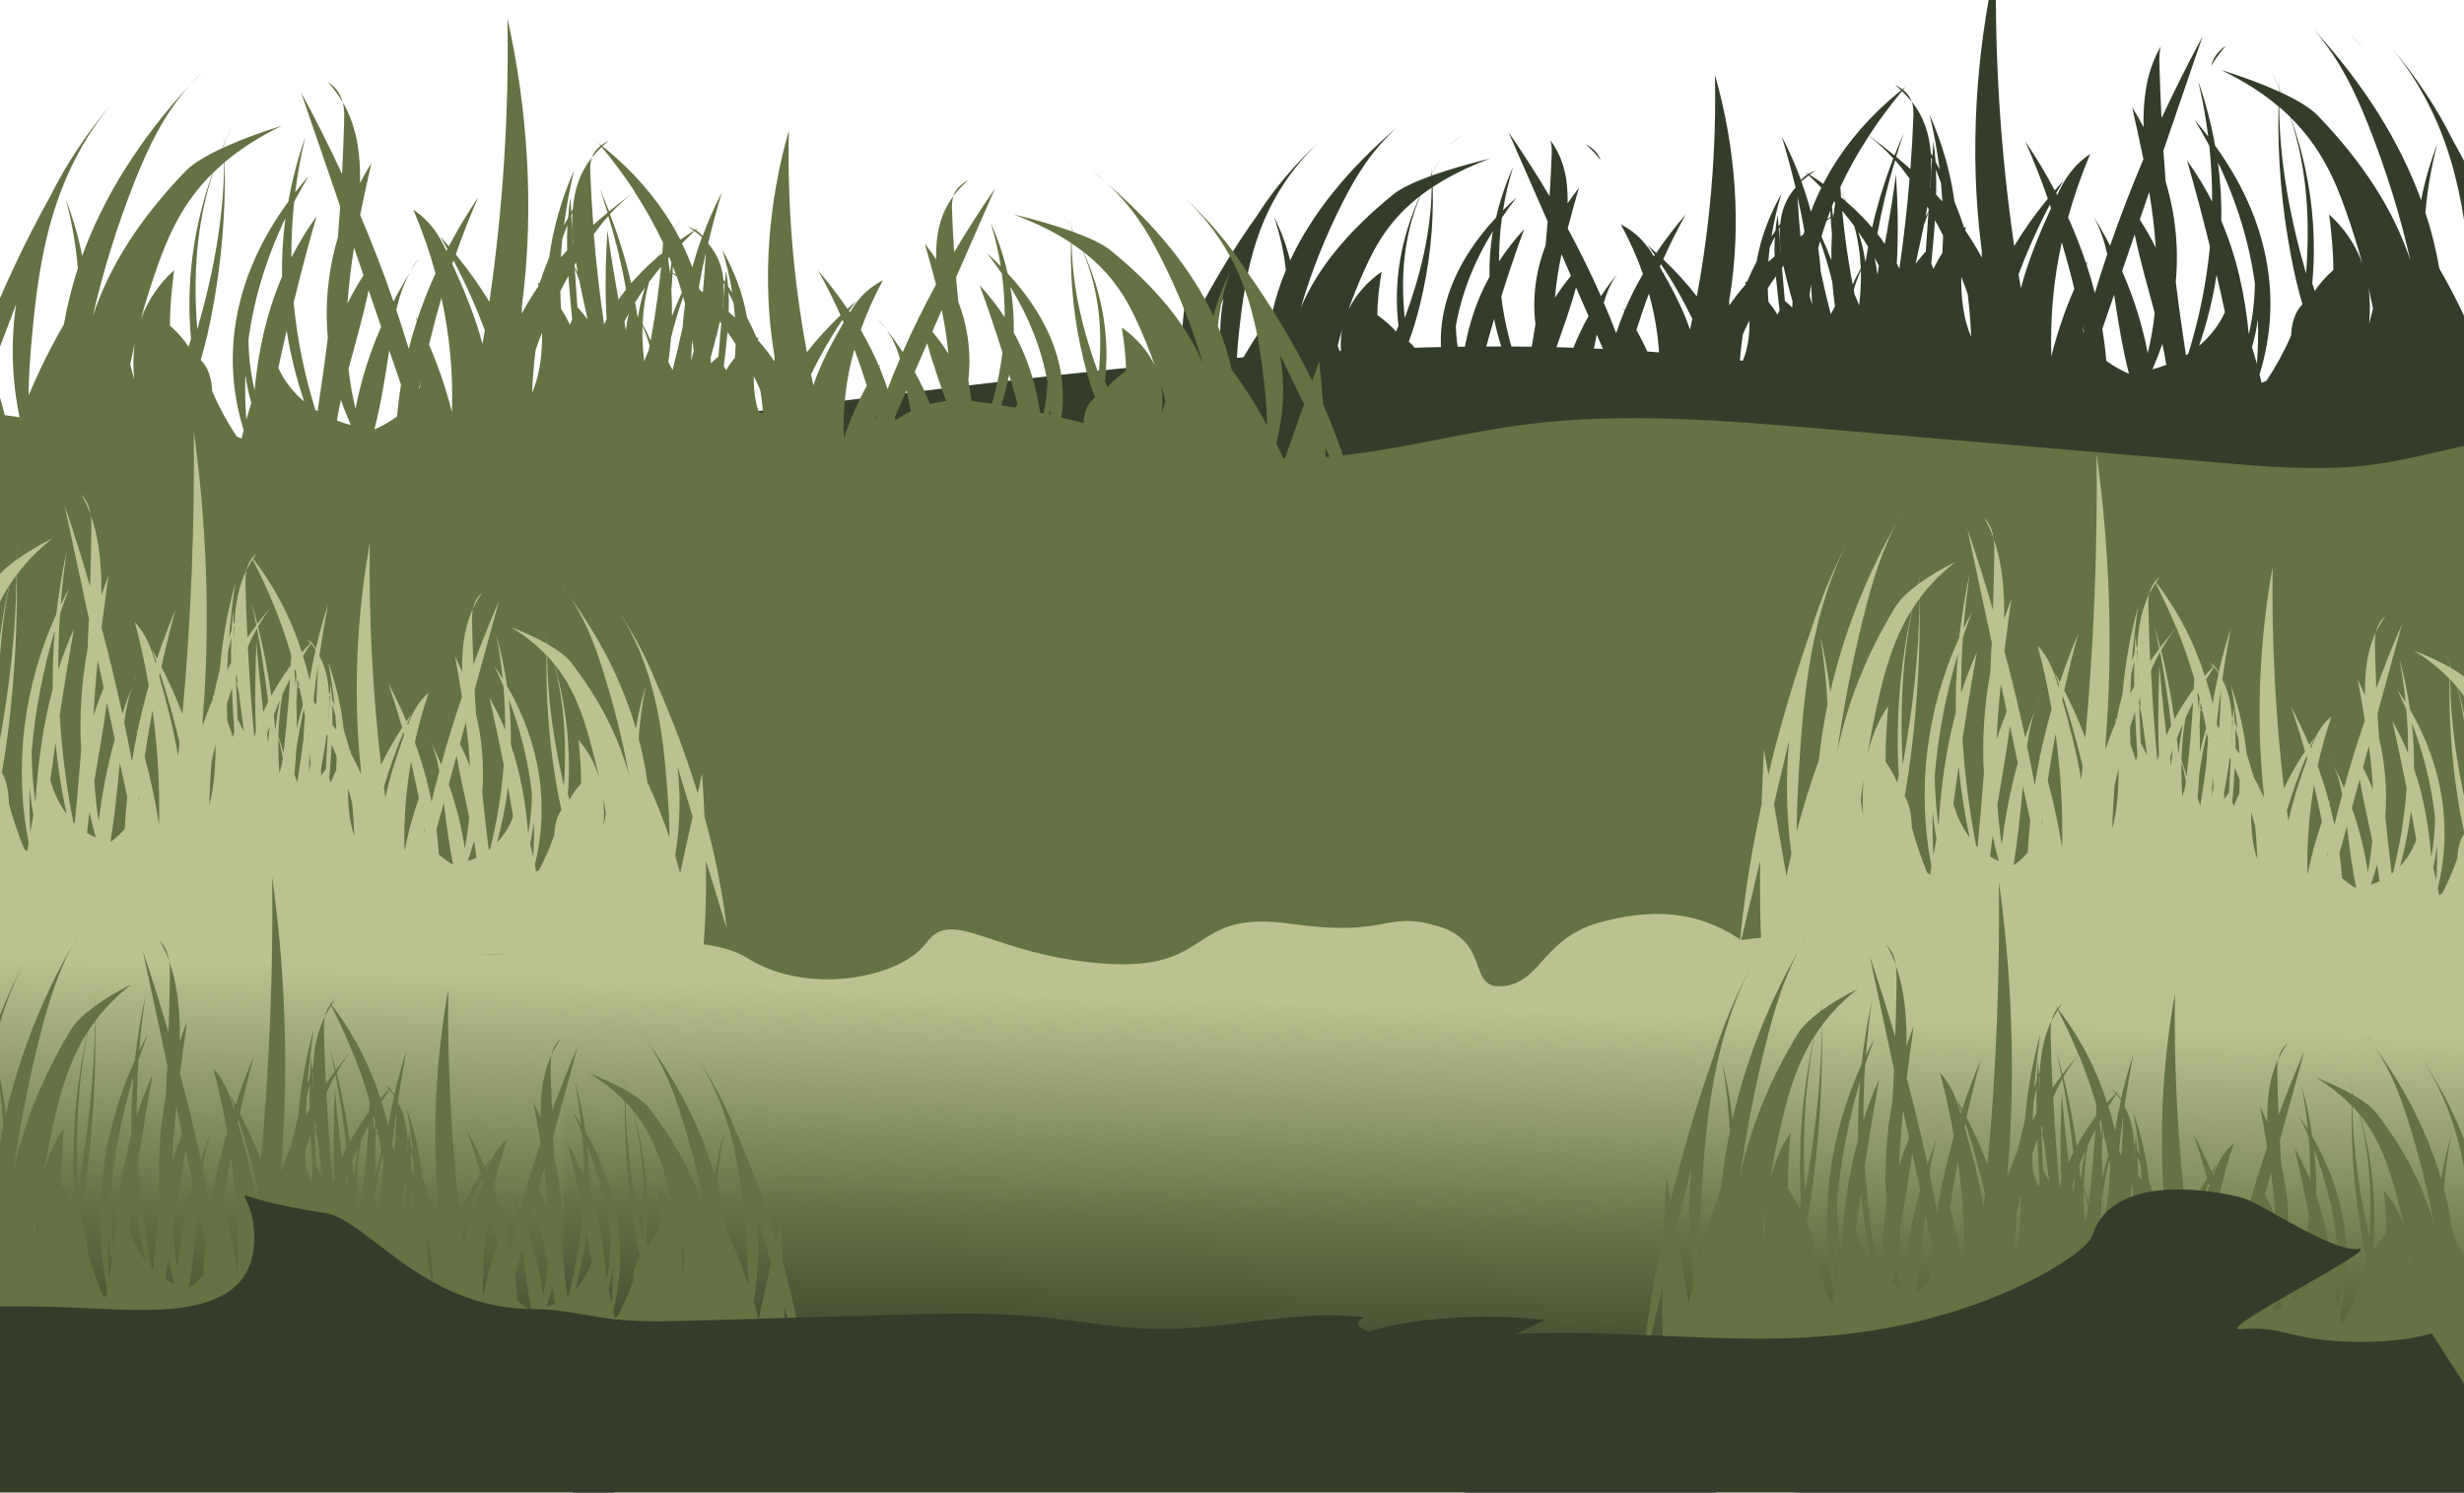 <svg version="1.1" id="Right" xmlns="http://www.w3.org/2000/svg" xmlns:xlink="http://www.w3.org/1999/xlink" x="0px" y="0px" viewBox="0 0 3137.3 1900.6" style="enable-background:new 0 0 3137.3 1900.6;" xml:space="preserve">
<style type="text/css">
	.st0{fill:#BBC290;}
	.st1{fill:url(#SVGID_1_);}
	.st2{fill:#333D29;}
	.st3{fill:#657243;}
	.st4{fill:none;}
	.st5{fill:url(#SVGID_00000018917023463360507810000016521820880493370021_);}
	.st6{fill:url(#SVGID_00000145058347648690253250000005241931541616691370_);}
</style>
<g id="Footer">
	
	
		<linearGradient id="SVGID_1_" gradientUnits="userSpaceOnUse" x1="1766.604" y1="1301.595" x2="1676.444" y2="-741.095" gradientTransform="matrix(1.67 8.452593e-03 -8.424954e-03 -1.33 -1369.204 2232.012)">
		<stop offset="1.000000e-02" style="stop-color:#333D29"/>
		<stop offset="6.000000e-02" style="stop-color:#485334"/>
		<stop offset="0.12" style="stop-color:#657243"/>
	</linearGradient>
	<path class="st1" d="M-29.2,710.2c55.5,30.5,106.2,45.9,150.8,52.6c1.7,0.2,1.7,0.6,3.5,0.5c33.5-2.3,118.4,40.4,144.3,46.8   c12,3,164,31.1,191.8-31.5c5.8-13.1,75.8-44.5,167.5-64.4c200.4-43.5,354.2-12.2,560-15.8c-11.9,4-23.8,8.1-35.8,12.1   c77.2,7.1,166,3.8,222.4-8.1c16,3.3,18.7,9.5,5.5,12.8c87.6,8.5,172.2-9.8,264.1-7.6c51.2,1.2,98.1,8.5,148,12.4   c60.9,4.8,124.6,4.2,186.6,3.6c83.2-0.8,166.4-1.6,249.6-2.5c30.1-0.3,61-0.6,90.9,1.5c38.5,2.7,72.6,10.5,111.8,10.9   c140.1,1.4,210.3,82.6,264.8,88.9c149.5,17.1,88.9,33.9,88.5-21.6c-0.4-69.2,110.9-65,197.6-61.2c84.9,3.8,181.5,6.9,242.7-5.4   c17.4-3.5,43-9.3,48.3-25.9c7-22-23.1-57.6-57.1-70.7c-20.8-8-30.1-2.7-90.6-8.4c0,0-10.6-1-42.5-5   c-280.7-35.2-560.6-99.8-560.6-99.8c-675.8-213.4-1519.3,50.2-2259.3,56c-93.2,0.7-186.8,2.1-275.1,7.5   c-71.4,4.4-53.5-56.7-87.4-82.5c-8.5-6.5-22-12.2-44.1-11.2"/>
	<g>
		<path class="st2" d="M3009.5,61.8c-5.8-6.2-11.6-12.4-17.7-18.6C2998.1,49.3,3004,55.5,3009.5,61.8z"/>
		<path class="st2" d="M2834.3,58.2c-7.6,8.4-13.9,17.1-19,25.9C2817.7,74.8,2822.9,65.8,2834.3,58.2z"/>
		<path class="st2" d="M2729.6,300.4c-3.6-5.8-7.3-11.6-11.1-17.4C2722.7,288.8,2726.3,294.6,2729.6,300.4z"/>
		<path class="st2" d="M1843.7,186.4c5.5-4.9,11.3-9.8,17.7-14.5C1855.3,176.7,1849.4,181.5,1843.7,186.4z"/>
		<path class="st2" d="M2018.8,183.6c11.4,5.9,16.7,12.9,19,20.3C2032.7,196.9,2026.5,190.2,2018.8,183.6z"/>
		<path class="st2" d="M2123.6,373c3.2-4.6,6.9-9.1,11.1-13.6C2130.9,363.9,2127.2,368.4,2123.6,373z"/>
		<path class="st2" d="M1499.8,499.8c-1.1,44.4,0.9,88.7,8.4,132.7c256.2-27.2,516.3-7.8,775.4-6.7c17.7,2.9,36,3.5,54,4    c293.2,7.1,588.6-30,879,9.4c7.5-56.2,9.6-112.9,8.4-169.7c14,37,28.1,74,42.1,110.9c-7.9-57.6-23.2-119.1-45-182.3    c-1.4-23.5-3.1-46.9-5-70.2c-2.9,10.7-5.9,21.4-8.9,32c-23-60-51.6-121.2-85.2-181.5C3103,138,3076.7,98.4,3044.4,60    c77.1,93.4,93.1,196.6,102.2,297.6c2.3,24.9,4.1,49.9,4.3,74.9c-13.1-31.1-28.1-61.3-45-90.5c-4.1-23.8-9.9-47.6-17.7-71.2    c2.4-29.1,7.4-58.3,15.1-87.2c-9.2,23.6-16,47.4-20.6,71.3c-27.4-75.2-73.4-148.6-137.4-218.1c34.1,38.9,53.6,80.8,70.2,122.6    c22.7,57.2,40.6,114.8,53.6,172.7c-20.5-63-60.2-125.2-118.2-185.1c-9.3-9.6-25.7-19.5-46.5-29.2c-0.8-1.8-1.6-3.5-2.3-5.3    c0.2-5.5,0.4-10.9,0.7-16.4c-0.4,5.3-0.6,10.7-0.9,16c-3.4-7.7-7-15.4-11-23.1c3.9,7.8,7.5,15.7,11,23.6c-0.1,1.3-0.1,2.6-0.2,4    c-21.2-9.7-46.7-19.1-73.7-27.5c29.8,14.4,53.7,30,73.1,46.5c-1.4,64.4,4,128.8,16.4,192.9c3.8,19.7,8.3,39.4,14.1,59    c-9.2,9.2-13.9,23.6-14.5,39.8c-8.6,20-19.1,39.2-31.2,57.5c-2.1,1-4.2,1.9-6.3,2.8c-0.8-3.6-1.7-7.3-2.6-10.9    c30.2-97.4,10.7-198.5-56.6-291.2c-4.9-27.5-12-55-21.6-82.2c5.6,23.4,9.9,47,12.8,70.5c-5.5-7.1-11.3-14.2-17.4-21.3    c6.7,11,12.9,22,18.8,33.1c2.5,23.7,3.7,47.4,3.6,71.1c-9-17.7-19.6-35.1-31.9-52.4c10.4,36.6,20.1,73.2,29.1,109.8    c-4.4,45.8-13.6,91.4-27.6,136.5c-1,0.6-1.9,1.2-2.9,1.8c-4.8-31.2-9.2-62.4-13-93.6c4-42.7-0.3-85.5-12.9-127.8    c-1-13.1-1.9-26.1-2.8-39.2c16.6-48.4,33.2-96.9,49.8-145.3c-18.6,34.4-36,69.2-52.2,104c-1.2-22.7-2.1-45.4-2.7-68.1    c-0.2-7.6-0.2-15.6,1.7-23.2c-16.1,27.7-20.9,57.1-21.8,86.1c-0.2,5.6-0.2,11.1-0.1,16.7c-4.5-8.6-9.3-17.1-14.5-25.5    c4.9,22,9.8,44.1,14.3,66.3c-15.6,36.9-29.8,73.6-42.4,110.1c-6.5-12.6-13.6-25.1-21.2-37.5c8.6,15.7,13.9,31.9,17.6,48.2    c-5.6,16.6-10.9,33.1-15.8,49.6c-3.1-11.9-6.5-23.8-10.4-35.6c0.4-1.7,0.8-3.4,1.3-5.1c-0.6,1.2-1.2,2.4-1.8,3.5    c-6.6-19.8-14.3-39.5-23.2-59.1c7.5-27.1,16.9-54.1,28.2-80.9c-22.7,15.2-33.4,33.8-42.1,52.3c-0.4-0.8-0.8-1.5-1.2-2.3    c3-5.4,6.1-10.8,9.2-16.1c-3.8,4.2-7.5,8.4-11.1,12.6c-11.1-21.1-23.6-41.9-37.5-62.6c10.6,24.2,20.2,48.6,28.7,73.1    c-16.3,19.9-30.6,40-42.8,60.3c-17.3-118.2-25.1-239.7-23-360.9c-26,116.2-34.2,242.7-18.8,363.2c0.2,1.4,0.4,2.7,0.6,4.1    c0,2.8-0.1,5.6-0.1,8.4c-6.1-11.6-13.1-23.1-21-34.6c0.2-1.6,0.4-3.2,0.6-4.9c-0.6,0.5-1.3,1.1-1.9,1.7    c-3.7-11.3-7.9-22.6-12.5-33.8c-5-37.1-15.5-74-31.6-110.4c5.6,23.2,9.8,46.5,12.7,69.7c-1.7-3.3-3.4-6.5-5.1-9.8    c-0.6-8.5-1.5-17.1-2.8-25.6c-0.4,6.1-0.8,12.2-1.2,18.2c-0.7-1.2-1.4-2.5-2.1-3.7c-1.7-22.1-7.6-44.3-24.1-65.4    c2.1,6.3,2.1,12.9,1.9,19.2c-0.8,22.2-2.1,44.4-3.8,66.6c-5.9-5.3-11.9-10.5-18.2-15.7c3.1-10.1,6.5-20.3,10-30.4    c-4.3,9.6-8.2,19.1-12,28.8c-10.3-8.5-21.1-16.9-32.5-25.2c12.5-19.2,26.6-38.2,42-56.8c4.7,4.5,8.9,9.1,12.5,13.7    c-1.8-5.3-5.1-10.5-11.2-15.3c1-1.2,2-2.4,3-3.6c-1.3,1-2.5,2-3.8,3c-2.6-2-5.7-3.9-9.3-5.7c2.8,2.3,5.3,4.6,7.8,6.9    c-19.8,16-37,32.6-52,49.8c-3.4-2.4-6.9-4.8-10.5-7.2c3.5,2.4,7,4.8,10.4,7.3c-14.2,16.3-26.3,33.1-36.6,50.2    c0.1-0.9,0.1-1.9,0.2-2.8c-0.1,1-0.2,1.9-0.2,2.9c-1,1.6-1.9,3.3-2.9,4.9c-2.9-4.3-6-8.6-9.3-12.9c3.2,4.4,6.3,8.7,9.2,13.1    c-2.6,4.6-5.1,9.2-7.5,13.8c-5.6-3.9-11.4-7.8-17.4-11.6c2.5-1.8,5-3.6,7.8-5.4c-3.7,1.4-6.7,2.9-9.3,4.4    c-1.2-0.8-2.5-1.6-3.8-2.4c1,0.9,2,1.9,3,2.8c-3.9,2.4-6.7,4.9-8.6,7.6c-6.8-18.7-15-37.3-24.5-55.6c6.4,21.6,12.3,43.2,17.5,64.9    c-13.1,15-18,30.7-19.5,46.3c-0.7,1-1.4,1.9-2.1,2.9c-0.4-4.8-0.8-9.5-1.2-14.3c-1.3,6.6-2.2,13.3-2.8,20    c-1.8,2.5-3.5,5.1-5.1,7.6c2.9-18.2,7.1-36.4,12.7-54.5c-16.1,28.4-26.6,57.3-31.6,86.3c-4.6,8.8-8.8,17.6-12.5,26.4    c-0.6-0.4-1.3-0.9-1.9-1.3c0.2,1.3,0.4,2.5,0.6,3.8c-7.9,9-14.9,18-21,27c-0.1-2.2-0.1-4.4-0.1-6.5c0.2-1.1,0.4-2.1,0.6-3.2    c15.4-94.3,7.2-193.2-18.8-284.1c2.1,94.7-5.8,189.8-23,282.2c-12.2-15.9-26.5-31.6-42.8-47.2c8.6-19.1,18.1-38.2,28.7-57.1    c-13.9,16.1-26.4,32.5-37.5,49c-3.6-3.3-7.3-6.6-11.1-9.9c3.2,4.2,6.2,8.4,9.2,12.6c-0.4,0.6-0.8,1.2-1.2,1.8    c-8.8-14.5-19.4-29-42.1-40.9c11.4,20.9,20.8,42,28.2,63.2c-8.9,15.3-16.7,30.8-23.2,46.3c-0.6-0.9-1.2-1.8-1.8-2.8    c0.5,1.3,0.9,2.7,1.3,4c-3.9,9.3-7.4,18.6-10.4,27.9c-4.9-12.9-10.2-25.8-15.8-38.8c3.7-12.7,9-25.4,17.6-37.7    c-7.6,9.7-14.7,19.5-21.2,29.3c-12.6-28.5-26.7-57.3-42.3-86.1c4.4-17.4,9.3-34.7,14.3-51.9c-5.2,6.6-10,13.3-14.5,19.9    c0.1-4.4,0.1-8.7-0.1-13.1c-0.9-22.7-5.8-45.7-21.8-67.3c1.9,6,1.9,12.2,1.7,18.1c-0.6,17.7-1.6,35.5-2.7,53.2    c-16.1-27.3-33.5-54.4-52.2-81.4c16.6,37.9,33.2,75.8,49.8,113.6c-0.8,10.2-1.8,20.5-2.8,30.7c-12.6,33-16.8,66.6-12.8,99.9    c-3.8,24.4-8.2,48.8-13,73.2c-1-0.5-1.9-0.9-2.9-1.4c-14-35.3-23.3-71-27.6-106.8c9-28.7,18.6-57.3,29.1-85.9    c-12.4,13.5-22.9,27.2-31.9,41c-0.1-18.5,1-37.1,3.6-55.6c5.9-8.7,12.1-17.3,18.8-25.9c-6.1,5.5-11.9,11-17.4,16.6    c2.9-18.4,7.2-36.8,12.8-55.2c-9.5,21.3-16.7,42.8-21.6,64.3c-67.2,72.5-86.8,151.6-56.6,227.8c-0.9,2.8-1.8,5.7-2.6,8.6    c-2.1-0.7-4.2-1.5-6.3-2.2c-12.1-14.3-22.5-29.4-31.2-45c-0.6-12.7-5.2-24-14.5-31.1c5.8-15.3,10.2-30.7,14.1-46.1    c12.3-50.1,17.8-100.5,16.4-150.8c19.5-12.9,43.3-25.1,73.1-36.3c-27,6.6-52.5,13.9-73.7,21.5c-0.1-1-0.1-2.1-0.2-3.1    c3.5-6.2,7.1-12.3,11-18.4c-4,6-7.6,12-11,18.1c-0.3-4.2-0.6-8.4-0.9-12.5c0.3,4.3,0.6,8.6,0.7,12.8c-0.8,1.4-1.6,2.8-2.3,4.1    c-20.8,7.6-37.2,15.4-46.5,22.9c-58,46.8-97.7,95.5-118.2,144.8c13.1-45.3,31-90.4,53.7-135.1c16.6-32.6,36.1-65.4,70.2-95.9    c-64.1,54.3-110.1,111.8-137.4,170.6c-4.6-18.7-11.4-37.3-20.6-55.8c7.7,22.7,12.7,45.4,15.1,68.2c-7.7,18.5-13.6,37-17.7,55.7    c-16.9,22.8-31.9,46.5-45,70.8c0.2-19.6,2-39.1,4.3-58.6c9.2-79,25.1-159.7,102.2-232.8c-32.3,30-58.6,61.1-78.7,92.7    c-33.6,47.2-62.2,95-85.2,142c-2.9-8.4-5.9-16.7-8.9-25.1c-1.9,18.3-3.7,36.6-5,55c-21.8,49.4-37.1,97.5-45,142.6    C1471.6,557.6,1485.7,528.7,1499.8,499.8L1499.8,499.8z M3162.3,461.1c10.1-48,11.6-96.5,4.6-144.7c10.3,27.1,20.6,54.2,30.9,81.3    c-8.5,30.6-16.9,61.2-25.4,91.8C3169.2,480,3165.8,470.5,3162.3,461.1L3162.3,461.1z M2904.1,117.7c-0.7-0.3-1.4-0.7-2.1-1    c0-1.2,0-2.4,0.1-3.7C2902.8,114.6,2903.5,116.1,2904.1,117.7L2904.1,117.7z M3015.8,366.5c2,8.9,3.9,17.8,5.6,26.7    c-1.7,6.2-3.3,12.5-4.8,18.8C3017.9,396.8,3017.9,381.6,3015.8,366.5z M2944.1,360.9c6.5-70.6-2.6-141.5-27.4-211.1    c38.2,37.8,56.3,79,70.4,119.3c7.8,22.1,14.7,44.2,20.8,66.4c-8.7-23.8-23.3-45.5-42.3-62.3c2.9,23,5.4,47,5.3,70.6    c-9.9,8.8-17.7,17.8-23.7,26.8C2946.3,367.2,2945.2,364,2944.1,360.9L2944.1,360.9z M2936.2,348.3    c-20.3-70.5-33.6-141.2-34.3-212.2c5.1,4.3,9.8,8.6,14.3,13C2937.7,214.7,2941.5,281.4,2936.2,348.3z M2867.3,442.1    c3.6-12,6.1-24,7.5-36c0.8,19,0.3,38.1-1.2,57.1C2871.7,456.1,2869.6,449.1,2867.3,442.1z M2863.3,425.7    c-4.7-48.8-14.8-97.2-35-144.5c0.4-24.8-1-49.6-4.3-74.4c24.3,50.8,40,102.5,47.1,154.6C2870.7,383.4,2868.1,405,2863.3,425.7z     M2800,440.3c10.2-29.9,17.7-60.1,22.3-90.4c3.7,15.9,7.2,31.7,10.6,47.6C2825.6,413.9,2814,428.5,2800,440.3L2800,440.3z     M2744.9,315.5c-6-12.1-12.8-24-20.4-35.9c4-11.7,8-23.4,12-35.1C2740.4,268.1,2743.3,291.8,2744.9,315.5L2744.9,315.5z     M2740.6,470.3c4.7-10.7,8.9-21.5,12.6-32.3c1.9,8.8,3.6,17.7,5.1,26.5C2752.6,466.8,2746.6,468.7,2740.6,470.3L2740.6,470.3z     M2734.6,449.7c-6.6-35.1-17.5-70-32.6-104.4c5.3-15.6,10.7-31.2,16-46.8c6.8,33.4,16.7,66.7,25.5,100.2    C2741.7,415.6,2738.8,432.7,2734.6,449.7L2734.6,449.7z M2676.8,418.9c5-14.6,10-29.1,15-43.7c5.2,34.6,10.7,68.9,18.9,100.7    c-1.9-0.9-3.9-1.7-5.8-2.6c-8.1-3.9-15.9-8.6-23.1-13.9C2680.7,445.9,2679,432.4,2676.8,418.9L2676.8,418.9z M2651.7,414.3    c0.6,2.7,1.1,5.4,1.7,8.1c-0.2,0.6-0.3,1.2-0.4,1.8C2652.5,420.9,2652.1,417.6,2651.7,414.3z M2625.2,308.5    c5.8,19.8,11.1,39.5,15.9,59.3c-12.1,27.8-21.9,56.6-29.2,86.1C2610.2,405.3,2614.6,356.7,2625.2,308.5L2625.2,308.5z     M2570.1,349.4c11.2-29.7,24.3-59.4,39.9-88.8c0.5,1.5,1,2.9,1.5,4.4c-15.3,33.8-29.5,67.8-38.4,102    C2572,361.1,2571,355.3,2570.1,349.4z M2497.2,352.4c2.9,7.4,5.6,14.8,8.2,22.2c2.3,18.2,3.7,36.4,4.4,54.6    C2499.8,405.6,2496.8,379.2,2497.2,352.4z M2259.8,301.4c-0.5,8.4-0.6,16.7-0.3,25.1c-2.7,2.3-5.3,4.5-7.9,6.8    c0.4-6.2,1-12.4,1.8-18.5C2255.4,310.3,2257.6,305.8,2259.8,301.4z M2267.5,319.9c-0.1,0.1-0.2,0.2-0.3,0.2    c-0.8-9.5-1.6-18.9-2.4-28.4c0.5-0.9,1-1.8,1.4-2.7c0,0.3-0.1,0.6-0.1,0.9C2265.6,299.9,2266.2,309.9,2267.5,319.9L2267.5,319.9z     M2278.2,368.7c1.4,5.1,2.8,10.2,4.2,15.4c-0.1,2.5-0.3,5-0.4,7.6c-2.9-2.8-5.7-5.5-8.7-8.2c-0.2,0.3-0.4,0.6-0.6,0.9    c-1.2-14.5-2.5-29-3.8-43.5c0.6-0.8,1.2-1.6,1.8-2.4C2272.9,348.5,2275.5,358.6,2278.2,368.7L2278.2,368.7z M2449.8,285.9    c1.8-5.1,3.7-10.2,5.6-15.3c-1.1,17.1-2.3,34.2-3.5,51.3c-0.2-0.4-0.4-0.7-0.6-1.1c-4.2,4.9-8.2,9.9-12.2,14.9    c2.5-11.2,4.9-22.5,7.3-33.7C2447.6,296.6,2448.7,291.2,2449.8,285.9L2449.8,285.9z M2399.8,310.7c-1.3-1.9-2.7-3.8-4.1-5.7    c2.1-2.4,4.2-4.8,6.4-7.2C2401.4,302,2400.6,306.3,2399.8,310.7L2399.8,310.7z M2336.7,258c-0.8,5.3-1.5,10.6-2.1,15.9    c-0.3,0.2-0.6,0.3-0.9,0.5c-0.5-3.8-0.9-7.6-1.2-11.4c0.9-2.2,1.8-4.5,2.7-6.7C2335.7,256.9,2336.2,257.4,2336.7,258L2336.7,258z     M2305.9,361.8c0.6,8.8,1.1,17.5,1.3,26.1c-1-3.9-2-7.8-3.1-11.7C2304.6,371.4,2305.2,366.6,2305.9,361.8L2305.9,361.8z     M2318.3,346c-0.7-10-1.8-20.1-3.2-30.1c0.8-2.9,1.6-5.8,2.4-8.8c6.1,17.3,11.3,34.6,15.5,52c0.8,10.3,1.9,20.7,3.4,31    c-1.8,3.4-3.6,6.7-5.4,10.1C2326.4,382.2,2322.1,364.1,2318.3,346L2318.3,346z M2367.2,388.8c-2-4.7-4-9.4-5.8-14    c-0.4-1.9-0.7-3.7-1.1-5.6c2.2-8.3,5.2-16.5,9.1-24.8C2369.7,359.2,2368.9,374,2367.2,388.8L2367.2,388.8z M2375.3,334.4    c-0.1-0.4-0.1-0.7-0.2-1.1c0.1-0.3,0.3-0.5,0.5-0.8C2375.5,333.1,2375.4,333.8,2375.3,334.4L2375.3,334.4z M2334.2,277.6    c-0.1-0.8-0.2-1.6-0.3-2.5c0.2-0.1,0.4-0.3,0.6-0.4C2334.4,275.7,2334.3,276.7,2334.2,277.6L2334.2,277.6z M2331.8,331.5    c-3.8-10.1-8-20.2-12.6-30.3c2-6.8,4.2-13.5,6.6-20.3c1.7-1.2,3.4-2.5,5.1-3.7c0.4,6.9,0.9,13.7,1.6,20.6    C2331.9,309.1,2331.6,320.3,2331.8,331.5L2331.8,331.5z M2326.6,278.7c1.3-3.5,2.6-7.1,3.9-10.6c0.1,2.7,0.2,5.3,0.4,8    C2329.4,277,2328,277.9,2326.6,278.7L2326.6,278.7z M2345.6,268.4c5.4,6.5,10.5,13,15.4,19.6c5,17.9,7.5,35.9,8.2,53.9    c-3.9,6.9-7.4,13.8-10.2,20.6c-0.5-2.9-1.1-5.7-1.6-8.5c0-0.1,0-0.2,0-0.2c0,0,0,0.1-0.1,0.1    C2352.2,325.4,2348.3,296.9,2345.6,268.4L2345.6,268.4z M2366.1,295.2c4.4,6.3,8.6,12.6,12.5,19c-1.1,5.7-2,11.3-2.9,17    c-0.3,0.4-0.5,0.8-0.8,1.2C2373.1,320,2370.1,307.6,2366.1,295.2L2366.1,295.2z M2390.5,349.7c-0.9-7.2-2.2-14.4-3.7-21.5    c1.9,3.4,3.7,6.7,5.4,10.1C2391.8,342.1,2391.2,345.9,2390.5,349.7L2390.5,349.7z M2288.7,250.5c3.3,14.6,6.2,29.3,8.8,43.9    c-0.4,1.3-0.8,2.6-1.1,3.9c-1.3,0.9-2.6,1.8-3.9,2.8C2290.8,284.2,2289.6,267.4,2288.7,250.5L2288.7,250.5z M2319,239    c-5,10.2-9.5,20.4-13.3,30.7c-3.4-12.9-7.4-25.8-12.1-38.6c2.9-2.6,6-5.2,9.4-7.8C2308.6,228.5,2313.9,233.8,2319,239L2319,239z     M2344.1,251.3c-0.2-2.4-0.4-4.7-0.5-7.1c2,3.7,3.8,7.5,5.5,11.2C2347.4,254.1,2345.8,252.7,2344.1,251.3z M2410.7,201.8    c-11.3,29.2-20.3,58.7-27,88c-8.2-9.6-17.4-19-27.6-28.2c3.4-1.9,6.9-3.8,10.4-5.7c-3.7,1.9-7.1,3.7-10.5,5.6    c-1.9-1.7-3.8-3.4-5.8-5.1c-2.1-4.2-4.3-8.3-6.6-12.5c-0.1-1.9-0.2-3.8-0.4-5.7c10.2-22,22.4-43.8,36.4-65.2    C2391.5,182.3,2401.8,192,2410.7,201.8L2410.7,201.8z M2431.4,227.4c-3.1,38.3-7.5,76.5-13,114.8c-1.1-2.2-2.2-4.4-3.3-6.6    c2.3-37.8,1.2-75.7-1-113.4c-3.4,25.1-7.4,50.2-11.8,75.3c-2.3,2.4-4.4,4.8-6.6,7.2c-0.9-1.3-1.9-2.6-2.9-3.8    c-0.1-0.8-0.2-1.5-0.2-2.3c0.1,0.7,0.1,1.5,0.2,2.2c-0.8-1-1.6-2.1-2.4-3.1c5.6-31.3,13.1-62.6,22.6-93.6    C2419.7,211.8,2425.8,219.6,2431.4,227.4L2431.4,227.4z M2455.7,266.1c-0.1,1.2-0.2,2.3-0.2,3.5c-1.3,1.9-2.5,3.8-3.7,5.8    c0.8-4.1,1.5-8.2,2.2-12.3C2454.6,264.1,2455.1,265.1,2455.7,266.1L2455.7,266.1z M2460,203.4c-0.8,12.1-1.6,24.2-2.4,36.3    c-0.1-0.1-0.2-0.2-0.3-0.3c1.3-12.8,1.9-25.6,1.4-38.3c0-0.4-0.1-0.7-0.1-1.1C2459,201.1,2459.5,202.3,2460,203.4L2460,203.4z     M2473.1,256.6c-2.6-2.9-5.2-5.8-7.9-8.7c0.2-10.7,0.2-21.4-0.3-32.1c2.2,5.7,4.4,11.4,6.4,17.1    C2472.1,240.8,2472.7,248.7,2473.1,256.6z M2473.1,322.2c-4.3,6.5-8,13.3-11.2,20.3c-0.9-2.3-1.9-4.6-2.9-6.8    c1.7-18.4,3.5-36.9,4.8-55.3c3.6,6.5,7,13.1,10.3,19.6C2473.8,307.4,2473.5,314.8,2473.1,322.2L2473.1,322.2z M2250.8,367.2    c3.3-5.1,6.7-10.2,10.3-15.3c1.3,14.4,3.1,28.9,4.8,43.3c-1,1.8-2,3.5-2.9,5.3c-3.2-5.5-6.9-10.8-11.2-15.9    C2251.2,378.8,2250.9,373,2250.8,367.2L2250.8,367.2z M2214.8,468.2c0.7-14.2,2.2-28.5,4.4-42.7c2.6-5.8,5.3-11.6,8.2-17.4    C2227.9,429.1,2225,449.8,2214.8,468.2L2214.8,468.2z M2113.3,339.8c0.5-1.1,1-2.3,1.5-3.4c15.6,23,28.6,46.2,39.9,69.5    c-1,4.6-1.9,9.2-2.9,13.8C2142.8,392.8,2128.5,366.2,2113.3,339.8L2113.3,339.8z M2083.6,420.2c4.9-15.5,10.1-31,15.9-46.4    c10.6,37.7,15,75.8,13.3,113.7C2105.5,464.5,2095.7,441.9,2083.6,420.2z M2071.3,462.9c0.6-2.1,1.1-4.2,1.7-6.3    c-0.4,2.6-0.8,5.1-1.3,7.7C2071.6,463.8,2071.4,463.3,2071.3,462.9z M2000.2,351.2c-7.6,9.3-14.4,18.6-20.4,28.1    c1.6-18.5,4.5-37.1,8.4-55.6C1992.2,332.9,1996.2,342,2000.2,351.2z M2014.1,504.8c8.2-24.9,13.7-51.7,18.9-78.8    c5,11.4,10,22.8,15,34.2c-2.2,10.5-3.9,21.1-5,31.6c-7.3,4.2-15,7.8-23.1,10.9C2017.9,503.4,2016,504.1,2014.1,504.8L2014.1,504.8    z M1990.1,484.2c-4.2-13.3-7.1-26.6-9-40c8.8-26.1,18.8-52.2,25.5-78.3c5.3,12.2,10.7,24.4,16,36.6    C2007.6,429.5,1996.7,456.8,1990.1,484.2L1990.1,484.2z M1966.4,495.8c1.5-6.9,3.2-13.8,5.1-20.8c3.7,8.5,7.8,16.9,12.6,25.3    C1978.1,499.1,1972.2,497.6,1966.4,495.8z M1891.8,443.4c3.4-12.4,6.9-24.8,10.6-37.2c4.7,23.7,12.2,47.3,22.3,70.7    C1910.7,467.7,1899.1,456.3,1891.8,443.4L1891.8,443.4z M1861.4,465.4c-4.8-16.2-7.4-33-7.7-50.2c7-40.7,22.7-81.2,47.1-120.9    c-3.3,19.4-4.7,38.8-4.3,58.2C1876.2,389.4,1866.2,427.3,1861.4,465.4L1861.4,465.4z M1849.9,450.1c1.5,9.4,4,18.8,7.5,28.2    c-2.2,5.5-4.3,11-6.3,16.5C1849.5,479.9,1849.1,465,1849.9,450.1z M1822.7,223.8c-0.7,0.3-1.4,0.5-2.1,0.8    c0.7-1.2,1.4-2.4,2.1-3.6C1822.7,221.9,1822.7,222.8,1822.7,223.8L1822.7,223.8z M1808.6,249.2c4.5-3.4,9.2-6.8,14.3-10.2    c-0.7,55.5-13.9,110.8-34.3,166C1783.3,352.6,1787,300.5,1808.6,249.2L1808.6,249.2z M1716.8,394.9c6-17.3,13-34.7,20.8-51.9    c14.2-31.5,32.2-63.7,70.4-93.3c-24.8,54.4-33.9,109.9-27.4,165.1c-1.1,2.5-2.1,5-3.1,7.5c-6-7-13.8-14-23.7-21    c-0.1-18.4,2.4-37.2,5.3-55.2C1740.1,359.3,1725.5,376.3,1716.8,394.9L1716.8,394.9z M1703.3,440.1c1.7-7,3.6-13.9,5.6-20.9    c-2.2,11.8-2.2,23.7-0.9,35.5C1706.6,449.8,1705,444.9,1703.3,440.1L1703.3,440.1z M1527,443.6c10.3-21.2,20.6-42.4,30.9-63.6    c-7,37.7-5.5,75.6,4.6,113.1c-3.5,7.4-6.9,14.8-10.1,22.2C1543.9,491.5,1535.4,467.6,1527,443.6L1527,443.6z"/>
	</g>
	<path class="st3" d="M-96.9,1245.4c2.6,93.3,7.9,186.5,13.6,279.7c2.7,44.7,5.5,89.4,8.1,134.2c56.5,2,113.1,3.8,169.7,5.3   c280.8-70.1,576.1-70.6,866.4-74c176.5-2.1,353.1-2.6,529.7-2.7c87.2-0.1,174.8-1.8,261.9,2.3c83.8,4,167.3,12.7,250.4,23.3   c9.8,1.2,19.6,2.5,29.4,3.8c423.8-32.3,844.2-78.9,1258-139.8c0-37,0-73.9-0.1-110.9c-0.6-191.8-3.5-383.7-9.4-575.4   c-2.5-79.6-5.5-159.1-9.1-238.6c-11.2-0.4-22.5-0.4-33.9,0.1c-79.4,3.6-149.1,31.5-227.2,40.2c-60.7,6.7-123.3,1.5-184.4-3.7   c-168.7-14.4-337.4-28.8-506-43.2c-125.6-10.7-254.8-21.4-378.6-5.4c-101.3,13-196.9,43.6-300.8,43.1   c-140.2-0.7-271.3-57.9-403.3-73c-47.7-5.5-95.2,13.3-122,48.7c-4.8,6.4-12.2,12.1-21.9,16.4c-81.7-47.3-197.4-74.5-314.3-76.8   c-56.7-1.1-112.8,11.2-162,36c-14.5,7.3-32.8,15.1-49.7,22.7c-49.9,22.5-106.2,31.1-161.6,24.6c-193.5-22.8-347.7-47.6-512.3-68.6   c-4.1,153.5,2.2,307.1,5.8,460.6C-98.6,1064.8-99.4,1155.1-96.9,1245.4L-96.9,1245.4z"/>
	<rect x="831" y="461.7" class="st4" width="1426.9" height="1126.4"/>
	<g>
		<path class="st3" d="M242.1,107.8c5.8-6.2,11.6-12.4,17.7-18.6C253.4,95.3,247.6,101.5,242.1,107.8z"/>
		<path class="st3" d="M417.2,104.2c7.6,8.4,13.9,17.1,19,25.9C433.9,120.7,428.6,111.7,417.2,104.2z"/>
		<path class="st3" d="M522,346.4c3.6-5.8,7.3-11.6,11.1-17.4C528.8,334.7,525.2,340.5,522,346.4z"/>
		<path class="st3" d="M1407.9,232.3c-5.5-4.9-11.3-9.8-17.7-14.5C1396.3,222.6,1402.1,227.5,1407.9,232.3z"/>
		<path class="st3" d="M1232.8,229.6c-11.4,5.9-16.7,12.9-19,20.3C1218.8,242.9,1225.1,236.1,1232.8,229.6z"/>
		<path class="st3" d="M1128,419c-3.2-4.6-6.8-9.1-11.1-13.6C1120.7,409.9,1124.4,414.4,1128,419z"/>
		<path class="st3" d="M1729.7,657.5c-7.9-45-23.2-93.2-45-142.6c-1.4-18.3-3.1-36.7-5-55c-2.9,8.4-5.9,16.7-8.9,25.1    c-23-47-51.6-94.8-85.2-142c-20.1-31.6-46.3-62.6-78.7-92.7c77.1,73.1,93.1,153.8,102.2,232.8c2.3,19.5,4.1,39,4.3,58.6    c-13.1-24.3-28.1-48-45-70.8c-4.1-18.6-9.9-37.2-17.7-55.7c2.4-22.8,7.4-45.6,15.1-68.2c-9.2,18.5-16,37.1-20.6,55.8    c-27.4-58.8-73.4-116.2-137.4-170.6c34.1,30.4,53.6,63.2,70.2,95.9c22.7,44.7,40.6,89.8,53.7,135.1    c-20.5-49.3-60.2-97.9-118.2-144.8c-9.3-7.5-25.7-15.3-46.5-22.9c-0.8-1.4-1.6-2.8-2.3-4.1c0.2-4.3,0.4-8.5,0.7-12.8    c-0.3,4.2-0.7,8.4-0.9,12.5c-3.4-6-7-12.1-11-18.1c3.9,6.1,7.5,12.3,11,18.4c-0.1,1-0.1,2.1-0.2,3.1c-21.2-7.6-46.7-15-73.7-21.5    c29.8,11.3,53.7,23.5,73.1,36.3c-1.4,50.3,4,100.7,16.4,150.8c3.8,15.4,8.3,30.8,14.1,46.1c-9.2,7.2-13.9,18.4-14.5,31.1    c-8.6,15.6-19.1,30.7-31.2,45c-2.1,0.8-4.2,1.5-6.3,2.2c-0.8-2.9-1.7-5.7-2.6-8.5c30.2-76.2,10.7-155.3-56.6-227.8    c-4.9-21.5-12-43-21.6-64.3c5.6,18.3,9.9,36.7,12.8,55.2c-5.5-5.6-11.3-11.1-17.4-16.6c6.7,8.6,12.9,17.2,18.8,25.9    c2.5,18.5,3.7,37.1,3.6,55.6c-9-13.8-19.6-27.5-31.9-41c10.4,28.6,20.1,57.2,29.1,85.9c-4.4,35.8-13.6,71.5-27.6,106.8    c-1,0.5-1.9,1-2.9,1.4c-4.8-24.4-9.2-48.8-13-73.2c4-33.4-0.3-66.9-12.8-99.9c-1-10.2-1.9-20.5-2.8-30.7    c16.6-37.9,33.2-75.8,49.8-113.6c-18.6,26.9-36,54.1-52.2,81.4c-1.2-17.7-2.1-35.5-2.7-53.2c-0.2-6-0.2-12.2,1.7-18.1    c-16.1,21.7-20.9,44.7-21.8,67.3c-0.2,4.4-0.2,8.7-0.1,13.1c-4.5-6.7-9.3-13.3-14.5-19.9c4.9,17.2,9.8,34.5,14.3,51.9    c-15.6,28.8-29.8,57.6-42.3,86.1c-6.5-9.8-13.6-19.6-21.2-29.3c8.6,12.3,13.9,24.9,17.6,37.7c-5.6,13-10.8,25.9-15.8,38.8    c-3.1-9.3-6.5-18.6-10.4-27.9c0.4-1.3,0.8-2.7,1.3-4c-0.6,0.9-1.2,1.8-1.8,2.8c-6.6-15.5-14.3-30.9-23.2-46.3    c7.5-21.2,16.9-42.3,28.2-63.2c-22.7,11.9-33.3,26.4-42.1,40.9c-0.4-0.6-0.8-1.2-1.2-1.8c3-4.2,6.1-8.4,9.2-12.6    c-3.8,3.3-7.5,6.6-11.1,9.9c-11.2-16.5-23.6-32.8-37.5-49c10.7,19,20.2,38,28.7,57.1c-16.3,15.6-30.6,31.3-42.8,47.2    c-17.3-92.5-25.1-187.5-23-282.2c-26,90.9-34.2,189.8-18.8,284.1c0.2,1.1,0.4,2.1,0.5,3.2c0,2.2-0.1,4.4-0.1,6.5    c-6-9.1-13-18.1-21-27c0.2-1.3,0.4-2.5,0.6-3.8c-0.7,0.4-1.3,0.9-1.9,1.3c-3.7-8.8-7.9-17.7-12.5-26.4c-5-29-15.5-57.9-31.6-86.3    c5.6,18.1,9.8,36.3,12.7,54.5c-1.7-2.5-3.4-5.1-5.2-7.6c-0.6-6.7-1.5-13.3-2.8-20c-0.4,4.8-0.8,9.5-1.2,14.3c-0.7-1-1.3-1.9-2-2.9    c-1.5-15.6-6.5-31.3-19.5-46.3c5.2-21.6,11-43.3,17.5-64.9c-9.5,18.4-17.7,37-24.5,55.6c-2-2.6-4.7-5.2-8.6-7.6c1-0.9,2-1.9,3-2.8    c-1.3,0.8-2.5,1.6-3.8,2.4c-2.6-1.5-5.7-3-9.3-4.4c2.8,1.8,5.3,3.6,7.8,5.4c-6,3.8-11.9,7.7-17.4,11.6c-2.4-4.6-4.9-9.2-7.5-13.8    c3-4.4,6-8.7,9.2-13.1c-3.3,4.3-6.4,8.6-9.3,12.9c-0.9-1.6-1.9-3.3-2.9-4.9c-0.1-1-0.2-1.9-0.2-2.9c0.1,0.9,0.1,1.9,0.2,2.8    c-10.3-17.1-22.4-33.9-36.6-50.2c3.4-2.4,6.9-4.9,10.4-7.3c-3.7,2.4-7.1,4.8-10.5,7.2c-14.9-17.2-32.2-33.8-52-49.8    c2.5-2.3,5-4.6,7.8-6.9c-3.7,1.8-6.7,3.7-9.3,5.7c-1.2-1-2.5-2-3.8-3c1,1.2,2,2.4,3,3.6c-6,4.7-9.4,9.9-11.2,15.3    c3.6-4.6,7.8-9.2,12.5-13.7c15.5,18.7,29.5,37.6,42,56.8c-11.4,8.3-22.2,16.8-32.5,25.2c-3.8-9.6-7.8-19.2-12-28.8    c3.5,10.1,6.9,20.2,10,30.4c-6.3,5.2-12.3,10.5-18.2,15.7c-1.7-22.2-3-44.4-3.8-66.6c-0.2-6.3-0.2-12.9,1.9-19.2    c-16.5,21.1-22.4,43.3-24.1,65.4c-0.7,1.2-1.4,2.5-2,3.7c-0.4-6.1-0.8-12.2-1.2-18.2c-1.3,8.5-2.2,17-2.8,25.5    c-1.8,3.2-3.5,6.5-5.2,9.8c2.9-23.3,7.1-46.5,12.7-69.7c-16.1,36.3-26.6,73.3-31.6,110.4c-4.6,11.2-8.8,22.5-12.5,33.8    c-0.6-0.6-1.3-1.1-1.9-1.7c0.2,1.6,0.4,3.2,0.6,4.9c-7.9,11.5-14.9,23-21,34.6c0-2.8-0.1-5.6-0.1-8.4c0.2-1.4,0.4-2.7,0.5-4.1    c15.4-120.6,7.2-247-18.8-363.2c2.1,121.1-5.8,242.6-23,360.9c-12.2-20.3-26.5-40.4-42.8-60.3c8.6-24.5,18.1-48.8,28.7-73.1    c-13.9,20.7-26.4,41.5-37.5,62.6c-3.6-4.2-7.3-8.4-11.1-12.6c3.2,5.4,6.2,10.8,9.2,16.1c-0.4,0.8-0.8,1.5-1.2,2.3    c-8.8-18.5-19.4-37.1-42.1-52.3c11.4,26.8,20.8,53.8,28.2,80.9c-8.9,19.6-16.7,39.3-23.2,59.1c-0.6-1.2-1.2-2.4-1.8-3.5    c0.5,1.7,0.9,3.4,1.3,5.1c-3.9,11.9-7.4,23.7-10.4,35.6c-4.9-16.4-10.2-33-15.8-49.6c3.7-16.3,9-32.4,17.6-48.2    c-7.6,12.4-14.7,24.9-21.2,37.5c-12.6-36.5-26.7-73.3-42.4-110.1c4.4-22.2,9.3-44.3,14.3-66.3c-5.2,8.4-10,16.9-14.5,25.5    c0.1-5.6,0-11.1-0.1-16.7c-0.9-29-5.8-58.4-21.8-86.1c1.9,7.6,1.9,15.5,1.7,23.2c-0.6,22.7-1.6,45.4-2.7,68.1    c-16.1-34.8-33.5-69.6-52.2-104c16.6,48.4,33.2,96.9,49.8,145.3c-0.9,13.1-1.8,26.2-2.8,39.2c-12.5,42.2-16.8,85.1-12.9,127.8    c-3.8,31.2-8.2,62.5-13,93.7c-1-0.6-2-1.2-2.9-1.8c-14-45.1-23.3-90.7-27.6-136.5c9-36.6,18.6-73.3,29.1-109.8    c-12.4,17.3-22.9,34.8-32,52.4c-0.1-23.7,1-47.4,3.6-71.1c5.9-11.1,12.1-22.1,18.8-33.1c-6.1,7-11.9,14.1-17.5,21.3    c2.9-23.6,7.2-47.1,12.8-70.5c-9.5,27.2-16.7,54.7-21.5,82.2C299.5,349,280,450.2,310.2,547.6c-0.9,3.6-1.8,7.3-2.6,10.9    c-2.1-0.9-4.2-1.9-6.3-2.8c-12.1-18.3-22.5-37.5-31.2-57.5c-0.5-16.3-5.2-30.7-14.5-39.8c5.8-19.6,10.3-39.3,14.1-59    c12.3-64.1,17.8-128.5,16.4-192.9c19.5-16.4,43.4-32.1,73.1-46.5c-27,8.4-52.5,17.8-73.7,27.5c-0.1-1.3-0.1-2.6-0.2-4    c3.5-7.9,7.1-15.7,11-23.6c-4,7.7-7.6,15.4-11,23.1c-0.3-5.3-0.6-10.7-0.9-16c0.3,5.5,0.6,10.9,0.7,16.4c-0.8,1.8-1.6,3.5-2.3,5.3    c-20.8,9.7-37.2,19.6-46.5,29.2c-58,59.9-97.7,122.1-118.2,185.1c13.1-57.9,31-115.5,53.7-172.7c16.6-41.7,36.1-83.7,70.2-122.6    C178,177.2,131.9,250.7,104.6,325.9C100,302,93.2,278.2,84,254.6c7.7,29,12.7,58.1,15.1,87.2c-7.7,23.6-13.6,47.4-17.7,71.2    c-16.9,29.2-31.9,59.5-45,90.5c0.2-25,2-50,4.3-74.9C49.9,327.6,65.8,224.4,142.9,131c-32.3,38.4-58.6,78.1-78.7,118.5    C30.7,309.8,2.1,370.9-20.9,430.9c-3-10.7-5.9-21.4-8.9-32c-1.9,23.4-3.7,46.8-5,70.2c-21.8,63.2-37.1,124.7-45,182.3    c14-37,28.1-74,42.1-110.9c-1.1,56.7,0.9,113.4,8.4,169.7c290.4-39.3,585.7-2.3,879-9.4c18-0.4,36.3-1.1,54-4    c259.1-1.1,519.2-20.5,775.4,6.7c7.5-44,9.6-88.3,8.4-132.7C1701.6,599.7,1715.7,628.6,1729.7,657.5L1729.7,657.5z M15,560.5    C6.5,529.9-2,499.3-10.4,468.8c10.3-27.1,20.6-54.2,30.9-81.3c-7,48.2-5.5,96.6,4.6,144.7C21.5,541.5,18.2,551,15,560.5L15,560.5z     M285.2,184c0,1.2,0,2.4,0.1,3.7c-0.7,0.3-1.4,0.7-2.1,1C283.9,187.1,284.6,185.5,285.2,184L285.2,184z M170.7,483    c-1.5-6.3-3.1-12.6-4.8-18.8c1.7-8.9,3.6-17.8,5.6-26.7C169.4,452.6,169.4,467.8,170.7,483z M240.1,441.4c-6-9-13.8-18-23.7-26.8    c-0.1-23.5,2.4-47.6,5.3-70.6c-18.9,16.9-33.5,38.5-42.3,62.3c6-22.2,13-44.3,20.8-66.4c14.2-40.2,32.2-81.5,70.4-119.3    c-24.8,69.6-33.9,140.5-27.4,211.1C242.1,435,241.1,438.2,240.1,441.4L240.1,441.4z M271.2,220.2c4.5-4.4,9.2-8.8,14.3-13    c-0.7,71-13.9,141.7-34.3,212.2C245.9,352.4,249.6,285.7,271.2,220.2z M313.7,534.2c-1.6-19-2-38.1-1.2-57.1c1.5,12,4,24.1,7.5,36    C317.8,520.1,315.7,527.1,313.7,534.2L313.7,534.2z M316.4,432.4c7-52.1,22.7-103.8,47-154.6c-3.3,24.8-4.7,49.6-4.3,74.4    c-20.2,47.3-30.3,95.7-35,144.5C319.3,476,316.6,454.4,316.4,432.4z M354.4,468.5c3.4-15.9,6.9-31.7,10.6-47.6    c4.7,30.3,12.2,60.4,22.3,90.4C373.3,499.5,361.7,484.9,354.4,468.5L354.4,468.5z M450.8,315.4c4,11.7,8,23.4,12,35.1    c-7.6,11.9-14.4,23.8-20.4,35.9C444,362.8,447,339.1,450.8,315.4L450.8,315.4z M429,535.5c1.5-8.8,3.2-17.7,5.1-26.5    c3.6,10.8,7.9,21.6,12.6,32.3C440.7,539.7,434.8,537.7,429,535.5L429,535.5z M443.8,469.6c8.8-33.4,18.8-66.8,25.5-100.2    c5.3,15.6,10.7,31.2,16,46.8c-15.1,34.5-26,69.3-32.6,104.4C448.5,503.7,445.6,486.7,443.8,469.6L443.8,469.6z M505.6,530.3    c-7.3,5.3-15,10-23.1,13.9c-1.9,0.9-3.8,1.8-5.8,2.6c8.2-31.8,13.7-66.1,18.9-100.7c5,14.6,10,29.1,15,43.7    C508.4,503.3,506.7,516.8,505.6,530.3L505.6,530.3z M534.4,495.1c-0.2-0.6-0.3-1.2-0.5-1.8c0.6-2.7,1.1-5.4,1.7-8.1    C535.3,488.6,534.9,491.9,534.4,495.1z M575.4,524.9c-7.3-29.4-17.1-58.2-29.2-86.1c4.8-19.8,10.1-39.6,15.9-59.3    C572.7,427.7,577.1,476.3,575.4,524.9z M614.3,438c-8.9-34.2-23.2-68.3-38.4-102c0.5-1.5,1-2.9,1.5-4.4    c15.6,29.5,28.7,59.1,39.9,88.8C616.3,426.3,615.3,432.1,614.3,438z M677.5,500.2c0.7-18.2,2.2-36.4,4.5-54.6    c2.5-7.4,5.3-14.8,8.2-22.2C690.5,450.2,687.6,476.6,677.5,500.2z M934,385.7c0.8,6.2,1.4,12.4,1.8,18.5c-2.6-2.3-5.2-4.6-7.9-6.8    c0.2-8.4,0.2-16.7-0.3-25.1C929.8,376.8,931.9,381.3,934,385.7L934,385.7z M921.2,360.9c0-0.3,0-0.6-0.1-0.9    c0.5,0.9,1,1.8,1.5,2.7c-0.8,9.5-1.6,18.9-2.5,28.4c-0.1-0.1-0.2-0.2-0.3-0.2C921.1,380.9,921.7,370.9,921.2,360.9L921.2,360.9z     M916.6,409.4c0.6,0.8,1.2,1.6,1.8,2.4c-1.2,14.5-2.5,29-3.8,43.5c-0.2-0.3-0.4-0.6-0.6-0.9c-3,2.7-5.8,5.5-8.7,8.2    c-0.1-2.5-0.3-5-0.4-7.6c1.4-5.1,2.8-10.2,4.2-15.4C911.8,429.6,914.5,419.5,916.6,409.4L916.6,409.4z M740.8,372.9    c2.4,11.2,4.8,22.5,7.3,33.7c-4-5-8-10-12.2-14.9c-0.2,0.4-0.4,0.7-0.6,1.1c-1.2-17.1-2.3-34.2-3.5-51.3    c1.9,5.1,3.8,10.2,5.7,15.3C738.6,362.2,739.7,367.6,740.8,372.9L740.8,372.9z M785.2,368.7c2.2,2.4,4.3,4.8,6.4,7.2    c-1.4,1.9-2.8,3.8-4.1,5.7C786.7,377.3,785.9,373,785.2,368.7L785.2,368.7z M852.1,327.4c0.9,2.2,1.8,4.5,2.7,6.7    c-0.3,3.8-0.8,7.6-1.2,11.4c-0.3-0.2-0.6-0.3-0.8-0.5c-0.6-5.3-1.3-10.6-2.1-15.9C851.2,328.4,851.6,327.9,852.1,327.4z     M883.2,447.2c-1,3.9-2,7.8-3.1,11.7c0.2-8.7,0.7-17.4,1.3-26.1C882.2,437.6,882.7,442.4,883.2,447.2L883.2,447.2z M856.4,471.2    c-1.8-3.4-3.6-6.7-5.4-10.1c1.5-10.3,2.6-20.6,3.4-31c4.2-17.4,9.4-34.7,15.5-52c0.8,2.9,1.6,5.8,2.4,8.8    c-1.5,10-2.5,20.1-3.2,30.1C865.2,435.1,861,453.1,856.4,471.2L856.4,471.2z M818.1,415.5c3.9,8.2,6.9,16.5,9,24.8    c-0.4,1.9-0.7,3.7-1.1,5.6c-1.9,4.7-3.8,9.4-5.8,14C818.4,445,817.6,430.2,818.1,415.5L818.1,415.5z M811.8,403.5    c0.2,0.3,0.3,0.5,0.5,0.8c0,0.4-0.1,0.7-0.2,1.1C812,404.8,811.9,404.2,811.8,403.5L811.8,403.5z M852.8,345.8    c0.2,0.1,0.4,0.3,0.7,0.4c-0.1,0.8-0.2,1.6-0.3,2.5C853.1,347.7,852.9,346.7,852.8,345.8z M854.8,368.9c0.7-6.9,1.2-13.7,1.6-20.6    c1.8,1.2,3.5,2.5,5.2,3.7c2.4,6.7,4.6,13.5,6.6,20.3c-4.6,10.1-8.8,20.2-12.6,30.3C855.7,391.3,855.5,380.1,854.8,368.9    L854.8,368.9z M856.5,347.2c0.1-2.7,0.3-5.3,0.3-8c1.4,3.5,2.7,7.1,3.9,10.6C859.4,348.9,857.9,348,856.5,347.2L856.5,347.2z     M830,424.9C830,424.9,830,424.8,830,424.9c0,0,0,0.1,0,0.2c-0.5,2.9-1,5.7-1.6,8.5c-2.9-6.9-6.3-13.8-10.2-20.6    c0.7-18,3.3-36,8.2-53.9c4.8-6.6,10-13.1,15.4-19.6C839,367.9,835.1,396.4,830,424.9L830,424.9z M812.4,403.4    c-0.3-0.4-0.5-0.8-0.8-1.2c-0.9-5.7-1.8-11.3-2.9-17c3.9-6.4,8.1-12.7,12.5-19C817.2,378.6,814.3,391,812.4,403.4L812.4,403.4z     M795.1,409.3c1.7-3.4,3.5-6.7,5.4-10.1c-1.5,7.2-2.7,14.4-3.7,21.5C796.1,416.9,795.6,413.1,795.1,409.3L795.1,409.3z     M894.9,372.1c-1.3-0.9-2.6-1.8-3.9-2.8c-0.4-1.3-0.7-2.6-1.1-3.9c2.5-14.6,5.5-29.2,8.8-43.9    C897.8,338.4,896.5,355.3,894.9,372.1L894.9,372.1z M884.3,294.3c3.4,2.6,6.6,5.1,9.4,7.8c-4.7,12.8-8.7,25.7-12.1,38.6    c-3.9-10.3-8.3-20.6-13.3-30.7C873.5,304.7,878.8,299.5,884.3,294.3L884.3,294.3z M838.3,326.5c1.7-3.7,3.5-7.5,5.5-11.2    c-0.2,2.4-0.3,4.7-0.5,7.1C841.6,323.7,839.9,325.1,838.3,326.5L838.3,326.5z M807.8,244c14,21.5,26.1,43.2,36.4,65.2    c-0.1,1.9-0.2,3.8-0.4,5.7c-2.3,4.1-4.5,8.3-6.6,12.5c-2,1.7-3.9,3.4-5.8,5.1c-3.4-1.9-6.9-3.8-10.5-5.6c3.5,1.9,7,3.8,10.4,5.7    c-10.3,9.2-19.5,18.7-27.7,28.2c-6.7-29.4-15.7-58.8-27-88.1C785.5,263,795.8,253.4,807.8,244L807.8,244z M774.6,275.1    c9.5,31.1,17,62.3,22.6,93.6c-0.8,1-1.7,2.1-2.5,3.1c0.1-0.7,0.1-1.5,0.2-2.2c-0.1,0.8-0.2,1.5-0.2,2.3c-1,1.3-1.9,2.5-2.9,3.8    c-2.1-2.4-4.3-4.8-6.6-7.2c-4.4-25.1-8.4-50.2-11.8-75.3c-2.2,37.6-3.3,75.6-1,113.4c-1.2,2.2-2.3,4.4-3.3,6.6    c-5.5-38.2-9.9-76.5-13-114.8C761.6,290.6,767.7,282.8,774.6,275.1L774.6,275.1z M733.4,334.1c0.7,4.1,1.4,8.2,2.2,12.3    c-1.2-1.9-2.4-3.8-3.7-5.8c-0.1-1.2-0.2-2.3-0.2-3.5C732.2,336.1,732.8,335.1,733.4,334.1L733.4,334.1z M728.8,271    c0,0.4,0,0.7-0.1,1.1c-0.6,12.8,0,25.6,1.4,38.3c-0.1,0.1-0.2,0.2-0.3,0.3c-0.8-12.1-1.6-24.2-2.5-36.3    C727.8,273.3,728.3,272.2,728.8,271L728.8,271z M716,303.9c2-5.7,4.2-11.4,6.4-17.1c-0.5,10.7-0.6,21.4-0.3,32.1    c-2.7,2.9-5.3,5.8-7.9,8.7C714.6,319.7,715.2,311.8,716,303.9L716,303.9z M713.4,371c3.3-6.5,6.7-13.1,10.3-19.6    c1.3,18.4,3.1,36.9,4.8,55.3c-1,2.3-2,4.5-2.9,6.8c-3.2-7-7-13.8-11.2-20.3C713.9,385.8,713.5,378.4,713.4,371L713.4,371z     M935.7,455.6c-4.3,5.1-8,10.4-11.2,15.9c-0.9-1.8-1.9-3.6-2.9-5.3c1.7-14.4,3.5-28.8,4.8-43.3c3.5,5.1,7,10.2,10.3,15.3    C936.4,444,936.1,449.8,935.7,455.6z M959.8,479.2c2.9,5.8,5.7,11.6,8.2,17.4c2.3,14.2,3.7,28.4,4.5,42.7    C962.4,520.8,959.4,500.1,959.8,479.2L959.8,479.2z M1035.6,490.6c-1-4.6-2-9.2-2.9-13.8c11.2-23.2,24.3-46.4,39.9-69.5    c0.5,1.1,1,2.3,1.5,3.4C1058.8,437.2,1044.6,463.8,1035.6,490.6L1035.6,490.6z M1074.5,558.5c-1.7-38,2.7-76,13.3-113.7    c5.8,15.4,11.1,30.9,15.9,46.4C1091.6,513,1081.8,535.5,1074.5,558.5L1074.5,558.5z M1115.6,535.3c-0.5-2.6-0.9-5.1-1.3-7.7    c0.6,2.1,1.2,4.2,1.7,6.3C1115.9,534.4,1115.7,534.8,1115.6,535.3z M1199.1,394.7c3.8,18.5,6.8,37,8.4,55.6    c-6-9.4-12.8-18.8-20.4-28.1C1191.1,413.1,1195.1,403.9,1199.1,394.7z M1167.5,573.7c-8.1-3.1-15.9-6.7-23.1-10.9    c-1.1-10.5-2.8-21.1-5-31.6c5-11.4,10-22.8,15-34.2c5.2,27,10.7,53.9,18.9,78.8C1171.3,575.1,1169.4,574.4,1167.5,573.7    L1167.5,573.7z M1164.6,473.6c5.3-12.2,10.7-24.4,16-36.6c6.8,26.1,16.7,52.2,25.5,78.3c-1.8,13.4-4.8,26.7-9,40    C1190.6,527.8,1179.7,500.5,1164.6,473.6L1164.6,473.6z M1203.2,571.4c4.7-8.4,8.9-16.8,12.6-25.3c1.9,6.9,3.7,13.8,5.1,20.8    C1215.1,568.6,1209.2,570.1,1203.2,571.4z M1262.6,547.9c10.2-23.4,17.7-47,22.3-70.7c3.7,12.4,7.2,24.8,10.6,37.2    C1288.2,527.3,1276.6,538.7,1262.6,547.9L1262.6,547.9z M1290.8,423.5c0.4-19.4-1-38.8-4.3-58.2c24.3,39.7,40,80.2,47.1,120.9    c-0.3,17.2-2.9,34.1-7.7,50.2C1321.2,498.3,1311.1,460.4,1290.8,423.5L1290.8,423.5z M1336.2,565.8c-1.9-5.5-4.1-11-6.3-16.5    c3.6-9.3,6.1-18.8,7.5-28.2C1338.2,536,1337.8,550.9,1336.2,565.8z M1364.7,291.9c0.7,1.2,1.4,2.4,2.1,3.6    c-0.7-0.3-1.4-0.5-2.1-0.8C1364.7,293.8,1364.7,292.9,1364.7,291.9L1364.7,291.9z M1398.8,476c-20.3-55.1-33.6-110.5-34.3-166    c5.1,3.4,9.8,6.8,14.3,10.2C1400.3,371.5,1404.1,423.6,1398.8,476z M1428.3,417.1c2.9,18,5.4,36.8,5.3,55.2    c-9.9,6.9-17.7,13.9-23.7,21c-1-2.5-2.1-5-3.1-7.5c6.5-55.2-2.6-110.7-27.4-165.1c38.2,29.5,56.3,61.8,70.4,93.3    c7.8,17.3,14.7,34.6,20.8,51.9C1461.8,447.3,1447.2,430.3,1428.3,417.1L1428.3,417.1z M1479.2,525.8c1.3-11.9,1.3-23.7-0.9-35.5    c2,7,3.9,13.9,5.6,20.9C1482.3,516,1480.7,520.9,1479.2,525.8L1479.2,525.8z M1635,586.4c-3.2-7.5-6.5-14.9-10.1-22.2    c10.1-37.6,11.6-75.5,4.6-113.1c10.3,21.2,20.6,42.4,30.9,63.6C1651.9,538.6,1643.4,562.5,1635,586.4L1635,586.4z"/>
	</g>
	<g>
		<path class="st0" d="M-6.3,633c3.6-6.2,7.3-12.4,11.1-18.6C0.9,620.5-2.8,626.7-6.3,633z"/>
		<path class="st0" d="M103.4,629.4c4.8,8.4,8.7,17.1,11.9,25.9C113.9,645.9,110.6,636.9,103.4,629.4z"/>
		<path class="st0" d="M169,871.6c2.2-5.8,4.6-11.6,6.9-17.4C173.3,859.9,171.1,865.7,169,871.6z"/>
		<path class="st0" d="M723.8,757.5c-3.5-4.9-7.1-9.8-11.1-14.5C716.5,747.8,720.2,752.6,723.8,757.5z"/>
		<path class="st0" d="M614.1,754.7c-7.1,5.9-10.4,12.9-11.9,20.3C605.4,768.1,609.4,761.3,614.1,754.7z"/>
		<path class="st0" d="M548.5,944.1c-2-4.6-4.3-9.1-7-13.6C544,935,546.3,939.6,548.5,944.1z"/>
		<path class="st0" d="M925.3,1182.7c-5-45.1-14.5-93.2-28.2-142.6c-0.9-18.3-1.9-36.7-3.2-55c-1.8,8.3-3.7,16.7-5.5,25.1    c-14.4-47-32.3-94.8-53.3-142c-12.6-31.6-29-62.6-49.3-92.7c48.3,73.1,58.3,153.8,64,232.8c1.4,19.5,2.6,39,2.7,58.6    c-8.2-24.3-17.6-48-28.2-70.8c-2.5-18.6-6.2-37.2-11.1-55.7c1.5-22.8,4.6-45.6,9.4-68.2c-5.7,18.5-10,37.1-12.9,55.8    c-17.1-58.8-46-116.2-86.1-170.6c21.4,30.4,33.6,63.2,43.9,95.9c14.2,44.7,25.4,89.8,33.6,135.1c-12.8-49.3-37.7-97.9-74-144.8    c-5.8-7.5-16.1-15.3-29.1-22.8c-0.5-1.4-1-2.8-1.5-4.1c0.1-4.3,0.3-8.5,0.5-12.8c-0.2,4.2-0.4,8.3-0.6,12.5    c-2.1-6-4.4-12.1-6.9-18.1c2.4,6.1,4.7,12.3,6.9,18.4c0,1-0.1,2.1-0.1,3.1c-13.3-7.6-29.3-15-46.2-21.5    c18.7,11.3,33.6,23.5,45.8,36.3c-0.9,50.3,2.5,100.7,10.3,150.8c2.4,15.4,5.2,30.8,8.8,46.1c-5.8,7.2-8.7,18.4-9,31.2    c-5.4,15.6-11.9,30.7-19.5,45c-1.3,0.8-2.6,1.5-3.9,2.2c-0.5-2.9-1-5.7-1.6-8.6c18.9-76.2,6.7-155.3-35.4-227.8    c-3.1-21.5-7.5-43-13.5-64.3c3.5,18.3,6.2,36.7,8,55.2c-3.5-5.6-7.1-11.1-10.9-16.6c4.2,8.6,8.1,17.2,11.8,25.9    c1.6,18.5,2.3,37.1,2.2,55.6c-5.7-13.8-12.2-27.5-20-41c6.5,28.6,12.6,57.2,18.2,85.9c-2.7,35.8-8.5,71.5-17.3,106.8    c-0.6,0.5-1.2,0.9-1.8,1.4c-3-24.4-5.8-48.8-8.2-73.2c2.5-33.4-0.2-66.9-8-99.9c-0.6-10.2-1.2-20.5-1.8-30.7    c10.4-37.9,20.8-75.8,31.2-113.7c-11.7,26.9-22.6,54.1-32.7,81.4c-0.7-17.7-1.3-35.5-1.7-53.2c-0.1-6-0.1-12.2,1.1-18.1    c-10.1,21.7-13.1,44.7-13.7,67.3c-0.1,4.3-0.1,8.7-0.1,13.1c-2.8-6.7-5.8-13.3-9.1-19.9c3.1,17.2,6.2,34.5,8.9,51.9    c-9.8,28.8-18.7,57.6-26.5,86.1c-4.1-9.8-8.5-19.6-13.3-29.3c5.4,12.3,8.7,24.9,11,37.7c-3.5,13-6.8,25.9-9.9,38.8    c-1.9-9.3-4.1-18.6-6.5-27.9c0.3-1.3,0.5-2.7,0.8-4c-0.4,0.9-0.8,1.8-1.1,2.8c-4.1-15.5-9-30.9-14.5-46.3    c4.7-21.2,10.6-42.3,17.7-63.2c-14.2,11.9-20.9,26.4-26.4,40.9c-0.2-0.6-0.5-1.2-0.8-1.8c1.9-4.2,3.8-8.4,5.8-12.6    c-2.4,3.3-4.7,6.6-7,9.9c-7-16.5-14.8-32.8-23.5-49c6.7,19,12.6,38,18,57.2c-10.2,15.6-19.2,31.3-26.8,47.2    c-10.8-92.5-15.7-187.5-14.4-282.2c-16.3,90.9-21.4,189.8-11.7,284.1c0.1,1.1,0.2,2.1,0.4,3.2c0,2.2,0,4.4-0.1,6.5    c-3.8-9.1-8.2-18.1-13.1-27c0.1-1.3,0.3-2.5,0.4-3.8c-0.4,0.4-0.8,0.9-1.2,1.3c-2.3-8.8-4.9-17.7-7.8-26.4    c-3.1-29-9.7-57.9-19.8-86.3c3.5,18.1,6.2,36.3,8,54.5c-1-2.5-2.1-5.1-3.2-7.7c-0.4-6.7-1-13.3-1.8-20c-0.3,4.8-0.5,9.5-0.8,14.3    c-0.4-1-0.8-1.9-1.3-2.9c-0.9-15.6-4-31.3-12.2-46.3c3.2-21.6,6.9-43.3,10.9-64.9c-6,18.4-11.1,37-15.4,55.7    c-1.2-2.6-3-5.2-5.4-7.6c0.6-0.9,1.2-1.9,1.9-2.8c-0.8,0.8-1.6,1.6-2.4,2.4c-1.6-1.5-3.5-3-5.8-4.4c1.7,1.8,3.3,3.6,4.9,5.4    c-3.8,3.8-7.4,7.7-10.9,11.6c-1.5-4.6-3.1-9.2-4.7-13.8c1.9-4.4,3.8-8.7,5.8-13.1c-2.1,4.3-4,8.6-5.8,12.9    c-0.6-1.6-1.2-3.3-1.8-4.9c0-1-0.1-1.9-0.2-2.9c0,0.9,0.1,1.9,0.1,2.8c-6.4-17.1-14-33.9-22.9-50.2c2.1-2.4,4.3-4.8,6.5-7.3    c-2.3,2.4-4.5,4.8-6.6,7.2c-9.4-17.2-20.1-33.8-32.5-49.8c1.5-2.3,3.1-4.6,4.9-6.9c-2.3,1.8-4.2,3.7-5.8,5.7c-0.8-1-1.6-2-2.4-3    c0.6,1.2,1.2,2.4,1.9,3.6c-3.8,4.7-5.9,9.9-7,15.3c2.3-4.6,4.9-9.2,7.8-13.7c9.7,18.7,18.5,37.6,26.3,56.8    c-7.1,8.3-13.9,16.8-20.4,25.2c-2.4-9.6-4.9-19.2-7.5-28.8c2.2,10.1,4.3,20.2,6.3,30.4c-3.9,5.2-7.7,10.5-11.4,15.7    c-1-22.2-1.9-44.4-2.4-66.6c-0.1-6.3-0.1-12.9,1.2-19.2c-10.3,21.1-14,43.3-15.1,65.4c-0.4,1.2-0.9,2.5-1.3,3.7    c-0.3-6.1-0.5-12.2-0.8-18.2c-0.8,8.5-1.4,17-1.8,25.5c-1.1,3.2-2.2,6.5-3.2,9.8c1.8-23.3,4.5-46.5,8-69.7    c-10.1,36.3-16.6,73.3-19.8,110.4c-2.9,11.2-5.5,22.5-7.8,33.8c-0.4-0.6-0.8-1.1-1.2-1.7c0.1,1.6,0.3,3.2,0.4,4.8    c-5,11.5-9.4,23-13.1,34.6c0-2.8,0-5.6-0.1-8.4c0.1-1.4,0.2-2.7,0.4-4.1c9.6-120.6,4.5-247-11.7-363.2    c1.3,121.1-3.6,242.6-14.4,360.8c-7.7-20.3-16.6-40.4-26.8-60.3c5.4-24.5,11.3-48.8,18-73.1c-8.7,20.7-16.5,41.5-23.5,62.6    c-2.3-4.2-4.6-8.4-6.9-12.6c2,5.4,3.9,10.8,5.8,16.1c-0.2,0.8-0.5,1.5-0.8,2.3c-5.5-18.5-12.2-37.1-26.4-52.3    c7.1,26.8,13,53.8,17.7,80.9c-5.6,19.6-10.4,39.3-14.6,59.2c-0.4-1.2-0.8-2.4-1.1-3.5c0.3,1.7,0.5,3.4,0.8,5.1    c-2.4,11.8-4.6,23.7-6.5,35.6c-3.1-16.4-6.4-33-9.9-49.6c2.3-16.3,5.6-32.4,11-48.2c-4.8,12.4-9.2,24.9-13.3,37.5    c-7.9-36.5-16.7-73.3-26.5-110.1c2.8-22.2,5.8-44.3,8.9-66.3c-3.3,8.5-6.3,17-9.1,25.5c0-5.6,0-11.1-0.1-16.7    c-0.6-29-3.6-58.4-13.7-86.1c1.2,7.6,1.2,15.5,1.1,23.2c-0.4,22.7-1,45.4-1.7,68c-10.1-34.8-21-69.6-32.7-104    c10.4,48.4,20.8,96.9,31.2,145.3c-0.5,13.1-1.1,26.2-1.8,39.2c-7.9,42.2-10.5,85.1-8.1,127.8c-2.4,31.2-5.1,62.5-8.2,93.7    c-0.6-0.6-1.2-1.2-1.8-1.8c-8.8-45.1-14.6-90.7-17.3-136.5c5.6-36.7,11.7-73.3,18.2-109.8c-7.8,17.3-14.4,34.8-20,52.4    c-0.1-23.7,0.7-47.4,2.2-71.1c3.7-11.1,7.6-22.1,11.8-33.1c-3.8,7-7.5,14.1-10.9,21.3c1.8-23.6,4.5-47.1,8-70.5    c-6,27.2-10.4,54.7-13.5,82.2c-42.1,92.7-54.3,193.9-35.4,291.2c-0.6,3.6-1.1,7.3-1.6,10.9c-1.3-0.9-2.6-1.9-3.9-2.8    c-7.6-18.3-14.1-37.6-19.5-57.5c-0.4-16.3-3.3-30.7-9.1-39.8c3.6-19.6,6.4-39.3,8.8-59c7.7-64.1,11.1-128.5,10.3-192.9    c12.2-16.4,27.1-32,45.8-46.5c-16.9,8.4-32.9,17.8-46.2,27.5c0-1.3-0.1-2.6-0.1-4c2.2-7.9,4.4-15.7,6.9-23.6    c-2.5,7.7-4.7,15.4-6.9,23.1c-0.2-5.3-0.4-10.7-0.6-16c0.2,5.5,0.4,10.9,0.5,16.4c-0.5,1.8-1,3.5-1.5,5.3    c-13,9.7-23.3,19.6-29.1,29.2c-36.3,59.9-61.2,122.1-74,185.1c8.2-57.9,19.4-115.5,33.6-172.7c10.4-41.7,22.6-83.7,43.9-122.6    c-40.1,69.4-68.9,142.9-86.1,218.1c-2.9-23.9-7.1-47.7-12.9-71.3c4.8,29,7.9,58.1,9.4,87.2c-4.8,23.6-8.5,47.4-11.1,71.2    c-10.6,29.2-20,59.5-28.2,90.5c0.1-25,1.3-50,2.7-74.9c5.8-101.1,15.7-204.2,64-297.6c-20.2,38.4-36.7,78.1-49.3,118.5    c-21.1,60.3-39,121.5-53.3,181.5c-1.9-10.7-3.7-21.4-5.6-32c-1.2,23.4-2.3,46.8-3.1,70.2c-13.6,63.2-23.2,124.7-28.2,182.3    c8.8-37,17.6-74,26.4-110.9c-0.7,56.7,0.6,113.4,5.3,169.7c181.9-39.3,366.8-2.3,550.4-9.4c11.3-0.4,22.7-1.1,33.8-4    c162.2-1.1,325.1-20.5,485.6,6.7c4.7-44,6-88.3,5.3-132.7C907.8,1124.9,916.6,1153.8,925.3,1182.7L925.3,1182.7z M-148.5,1085.7    c-5.3-30.6-10.6-61.2-15.9-91.8c6.4-27.1,12.9-54.2,19.3-81.3c-4.4,48.2-3.5,96.7,2.9,144.7    C-144.4,1066.7-146.5,1076.1-148.5,1085.7z M20.8,709.2c0,1.2,0,2.5,0,3.7c-0.5,0.3-0.9,0.7-1.3,1    C19.9,712.3,20.4,710.7,20.8,709.2z M-50.9,1008.1c-0.9-6.3-1.9-12.6-3-18.8c1.1-8.9,2.2-17.8,3.5-26.7    C-51.7,977.8-51.7,993-50.9,1008.1z M-7.5,966.6c-3.7-9-8.6-18-14.8-26.8c-0.1-23.5,1.5-47.6,3.3-70.6    c-11.9,16.9-21,38.5-26.5,62.3c3.8-22.2,8.1-44.3,13-66.4c8.9-40.2,20.2-81.5,44.1-119.3C-3.9,815.5-9.6,886.4-5.5,957    C-6.2,960.2-6.9,963.4-7.5,966.6L-7.5,966.6z M12,745.3c2.8-4.4,5.8-8.8,8.9-13c-0.4,71-8.7,141.7-21.5,212.2    C-3.9,877.6-1.5,810.8,12,745.3L12,745.3z M38.6,1059.4c-1-19-1.2-38.1-0.8-57.1c0.9,12,2.5,24.1,4.7,36    C41.1,1045.2,39.8,1052.3,38.6,1059.4L38.6,1059.4z M40.3,957.6c4.4-52.1,14.2-103.8,29.5-154.6c-2.1,24.8-3,49.6-2.7,74.4    c-12.7,47.3-19,95.7-21.9,144.5C42.1,1001.1,40.5,979.6,40.3,957.6z M64.1,993.6c2.1-15.9,4.3-31.7,6.6-47.6    c2.9,30.3,7.6,60.4,14,90.4C75.9,1024.6,68.7,1010.1,64.1,993.6z M124.5,840.6c2.5,11.7,5,23.4,7.5,35.1    c-4.7,11.9-9,23.8-12.8,35.9C120.2,887.9,122.1,864.2,124.5,840.6z M110.8,1060.7c0.9-8.8,2-17.7,3.2-26.5    c2.3,10.8,4.9,21.6,7.9,32.3C118.1,1064.8,114.4,1062.9,110.8,1060.7L110.8,1060.7z M120.1,994.7c5.5-33.4,11.7-66.8,16-100.2    c3.4,15.6,6.7,31.2,10,46.8c-9.4,34.5-16.3,69.3-20.4,104.4C123,1028.9,121.2,1011.8,120.1,994.7L120.1,994.7z M158.8,1055.5    c-4.5,5.3-9.4,10-14.5,13.9c-1.2,0.9-2.4,1.8-3.6,2.6c5.1-31.8,8.6-66.1,11.9-100.7c3.1,14.6,6.2,29.1,9.4,43.7    C160.5,1028.5,159.5,1042,158.8,1055.5L158.8,1055.5z M176.8,1020.3c-0.1-0.6-0.2-1.2-0.3-1.8c0.4-2.7,0.7-5.4,1.1-8.1    C177.4,1013.7,177.1,1017,176.8,1020.3L176.8,1020.3z M202.5,1050c-4.6-29.4-10.7-58.2-18.3-86.1c3-19.8,6.3-39.6,10-59.3    C200.8,952.9,203.6,1001.5,202.5,1050z M226.8,963.2c-5.6-34.2-14.5-68.3-24.1-102c0.3-1.5,0.6-2.9,0.9-4.4    c9.8,29.5,17.9,59.1,25,88.8C228.1,951.4,227.5,957.3,226.8,963.2L226.8,963.2z M266.4,1025.3c0.5-18.2,1.4-36.4,2.8-54.6    c1.6-7.4,3.3-14.8,5.1-22.2C274.6,975.4,272.7,1001.8,266.4,1025.3z M427,910.9c0.5,6.2,0.9,12.4,1.1,18.5    c-1.6-2.3-3.2-4.6-4.9-6.8c0.2-8.4,0.1-16.7-0.2-25.1C424.4,902,425.7,906.4,427,910.9L427,910.9z M419,886c0-0.3,0-0.6,0-0.9    c0.3,0.9,0.6,1.8,0.9,2.7c-0.5,9.5-1,18.9-1.5,28.4c-0.1-0.1-0.1-0.2-0.2-0.2C419,906,419.4,896,419,886L419,886z M416.1,934.5    c0.4,0.8,0.7,1.6,1.1,2.4c-0.8,14.5-1.6,29-2.4,43.5c-0.1-0.3-0.2-0.6-0.4-0.8c-1.9,2.7-3.7,5.5-5.5,8.2c-0.1-2.5-0.2-5-0.3-7.6    c0.9-5.1,1.8-10.2,2.6-15.4C413.2,954.7,414.8,944.6,416.1,934.5L416.1,934.5z M306.1,898.1c1.5,11.2,3,22.5,4.6,33.7    c-2.5-5-5-10-7.6-14.9c-0.1,0.4-0.2,0.7-0.4,1.1c-0.7-17.1-1.4-34.2-2.2-51.3c1.2,5.1,2.4,10.2,3.5,15.3    C304.7,887.4,305.4,892.7,306.1,898.1L306.1,898.1z M333.8,893.8c1.4,2.4,2.7,4.8,4,7.2c-0.9,1.9-1.7,3.8-2.6,5.7    C334.8,902.5,334.3,898.1,333.8,893.8L333.8,893.8z M375.8,852.5c0.6,2.2,1.1,4.5,1.7,6.7c-0.2,3.8-0.5,7.6-0.8,11.4    c-0.2-0.2-0.4-0.3-0.5-0.5c-0.4-5.3-0.8-10.6-1.3-15.9C375.2,853.6,375.5,853,375.8,852.5L375.8,852.5z M395.3,972.4    c-0.6,3.9-1.3,7.8-1.9,11.7c0.1-8.7,0.4-17.4,0.8-26.1C394.6,962.7,394.9,967.6,395.3,972.4L395.3,972.4z M378.4,996.3    c-1.1-3.4-2.2-6.7-3.4-10.1c0.9-10.3,1.6-20.6,2.1-31c2.6-17.4,5.9-34.7,9.7-52c0.5,2.9,1,5.8,1.5,8.8c-0.9,10-1.6,20.1-2,30.1    C384,960.2,381.3,978.3,378.4,996.3L378.4,996.3z M354.4,940.6c2.4,8.2,4.3,16.5,5.7,24.8c-0.2,1.9-0.5,3.7-0.7,5.6    c-1.2,4.7-2.4,9.4-3.7,14C354.7,970.2,354.2,955.4,354.4,940.6L354.4,940.6z M350.5,928.7c0.1,0.3,0.2,0.5,0.3,0.8    c0,0.4-0.1,0.7-0.1,1.1C350.6,929.9,350.5,929.3,350.5,928.7L350.5,928.7z M376.2,870.9c0.1,0.2,0.3,0.3,0.4,0.4    c-0.1,0.8-0.1,1.6-0.2,2.5C376.4,872.8,376.3,871.9,376.2,870.9z M377.4,894c0.5-6.9,0.8-13.7,1-20.6c1.1,1.2,2.2,2.5,3.2,3.7    c1.5,6.7,2.9,13.5,4.1,20.3c-2.9,10.1-5.5,20.2-7.9,30.3C378,916.5,377.9,905.2,377.4,894L377.4,894z M378.5,872.3    c0.1-2.7,0.2-5.3,0.2-8c0.9,3.5,1.7,7.1,2.5,10.6C380.3,874,379.4,873.2,378.5,872.3z M361.9,950C361.9,950,361.9,950,361.9,950    c0,0,0,0.1,0,0.2c-0.3,2.8-0.6,5.7-1,8.5c-1.8-6.9-4-13.8-6.4-20.7c0.4-18,2-36,5.2-53.9c3-6.6,6.2-13.1,9.6-19.6    C367.6,893.1,365.1,921.6,361.9,950L361.9,950z M350.9,928.6c-0.2-0.4-0.3-0.8-0.5-1.2c-0.5-5.7-1.2-11.3-1.8-17    c2.5-6.4,5.1-12.7,7.9-19C353.9,903.8,352.1,916.2,350.9,928.6L350.9,928.6z M340.1,934.4c1.1-3.4,2.2-6.7,3.4-10.1    c-0.9,7.2-1.7,14.3-2.3,21.5C340.7,942.1,340.4,938.3,340.1,934.4L340.1,934.4z M402.6,897.3c-0.8-0.9-1.6-1.8-2.5-2.8    c-0.2-1.3-0.5-2.6-0.7-3.9c1.6-14.6,3.4-29.2,5.5-43.9C404.3,863.5,403.6,880.4,402.6,897.3L402.6,897.3z M395.9,819.5    c2.1,2.6,4.1,5.2,5.9,7.8c-2.9,12.8-5.4,25.7-7.6,38.6c-2.4-10.3-5.2-20.6-8.4-30.7C389.1,829.9,392.5,824.7,395.9,819.5    L395.9,819.5z M367.1,851.6c1.1-3.7,2.2-7.5,3.4-11.2c-0.1,2.4-0.2,4.7-0.3,7.1C369.1,848.9,368.1,850.2,367.1,851.6L367.1,851.6z     M348,769.1c8.8,21.5,16.4,43.2,22.8,65.2c-0.1,1.9-0.1,3.8-0.2,5.7c-1.5,4.2-2.8,8.3-4.1,12.5c-1.2,1.7-2.5,3.4-3.6,5.1    c-2.1-1.9-4.3-3.8-6.6-5.6c2.2,1.9,4.4,3.8,6.5,5.7c-6.4,9.2-12.2,18.7-17.3,28.2c-4.2-29.4-9.8-58.8-16.9-88    C334.1,788.2,340.5,778.5,348,769.1L348,769.1z M327.2,800.2c5.9,31.1,10.6,62.3,14.1,93.7c-0.5,1-1,2.1-1.5,3.1    c0-0.7,0.1-1.5,0.1-2.2c-0.1,0.8-0.1,1.5-0.2,2.3c-0.6,1.3-1.2,2.5-1.8,3.8c-1.3-2.4-2.7-4.8-4.1-7.2c-2.8-25.1-5.3-50.2-7.4-75.3    c-1.4,37.6-2.1,75.6-0.6,113.3c-0.7,2.2-1.4,4.4-2.1,6.6c-3.5-38.2-6.2-76.5-8.1-114.8C319.1,815.7,322.9,807.9,327.2,800.2    L327.2,800.2z M301.4,859.2c0.4,4.1,0.9,8.2,1.4,12.3c-0.8-1.9-1.5-3.8-2.3-5.8c0-1.2-0.1-2.3-0.1-3.5    C300.7,861.3,301,860.3,301.4,859.2L301.4,859.2z M298.5,796.2c0,0.4,0,0.7,0,1.1c-0.4,12.8,0,25.6,0.9,38.3    c-0.1,0.1-0.1,0.2-0.2,0.3c-0.5-12.1-1-24.2-1.5-36.3C297.9,798.5,298.2,797.3,298.5,796.2L298.5,796.2z M290.5,829.1    c1.3-5.7,2.6-11.4,4-17.1c-0.3,10.7-0.4,21.4-0.2,32.1c-1.7,2.9-3.3,5.8-4.9,8.7C289.7,844.9,290,837,290.5,829.1z M288.9,896.2    c2-6.5,4.2-13.1,6.4-19.6c0.8,18.4,1.9,36.9,3,55.3c-0.6,2.3-1.2,4.5-1.8,6.8c-2-7-4.4-13.8-7-20.3    C289.2,911,289,903.6,288.9,896.2L288.9,896.2z M428.1,980.7c-2.7,5.1-5,10.4-7,15.9c-0.6-1.8-1.2-3.6-1.8-5.3    c1-14.4,2.2-28.8,3-43.3c2.2,5.1,4.4,10.2,6.4,15.3C428.6,969.2,428.4,975,428.1,980.7L428.1,980.7z M443.2,1004.3    c1.8,5.8,3.5,11.6,5.1,17.4c1.4,14.2,2.3,28.4,2.8,42.7C444.8,1045.9,442.9,1025.3,443.2,1004.3z M490.7,1015.7    c-0.6-4.6-1.2-9.2-1.9-13.8c7-23.2,15.2-46.4,25-69.5c0.3,1.1,0.6,2.3,0.9,3.4C505.2,962.3,496.3,988.9,490.7,1015.7L490.7,1015.7    z M515,1083.7c-1.1-38,1.7-76,8.3-113.7c3.6,15.4,6.9,30.9,10,46.4C525.7,1038.1,519.6,1060.7,515,1083.7L515,1083.7z     M540.7,1060.4c-0.3-2.6-0.6-5.1-0.8-7.7c0.4,2.1,0.7,4.2,1.1,6.3C540.9,1059.5,540.8,1060,540.7,1060.4L540.7,1060.4z     M593.1,919.9c2.4,18.5,4.3,37,5.2,55.6c-3.8-9.4-8-18.8-12.8-28.1C588,938.2,590.5,929,593.1,919.9z M573.3,1098.9    c-5.1-3.1-10-6.7-14.5-10.9c-0.7-10.6-1.7-21.1-3.1-31.6c3.1-11.4,6.2-22.8,9.4-34.2c3.3,27,6.7,53.9,11.8,78.8    C575.7,1100.3,574.5,1099.6,573.3,1098.9L573.3,1098.9z M571.4,998.7c3.3-12.2,6.7-24.4,10-36.6c4.2,26.1,10.5,52.2,16,78.3    c-1.2,13.4-3,26.7-5.6,40C587.7,1052.9,580.9,1025.6,571.4,998.7L571.4,998.7z M595.6,1096.5c3-8.4,5.6-16.8,7.9-25.3    c1.2,6.9,2.3,13.8,3.2,20.8C603.1,1093.8,599.4,1095.3,595.6,1096.5z M632.8,1073c6.4-23.4,11.1-47,14-70.7    c2.3,12.4,4.5,24.8,6.6,37.2C648.8,1052.4,641.6,1063.8,632.8,1073z M650.5,948.6c0.3-19.4-0.6-38.8-2.7-58.2    c15.2,39.7,25.1,80.2,29.5,120.9c-0.2,17.2-1.8,34.1-4.8,50.2C669.5,1023.5,663.2,985.6,650.5,948.6L650.5,948.6z M678.9,1091    c-1.2-5.5-2.5-11-4-16.5c2.2-9.3,3.8-18.8,4.7-28.2C680.2,1061.2,679.9,1076.1,678.9,1091L678.9,1091z M696.7,817.1    c0.4,1.2,0.9,2.4,1.3,3.6c-0.4-0.3-0.9-0.5-1.3-0.8C696.7,819,696.7,818,696.7,817.1L696.7,817.1z M718.1,1001.1    c-12.7-55.1-21-110.5-21.5-166c3.2,3.4,6.1,6.8,8.9,10.2C719.1,896.6,721.4,948.8,718.1,1001.1z M736.6,942.3    c1.8,18,3.4,36.8,3.3,55.2c-6.2,6.9-11.1,13.9-14.8,21c-0.6-2.5-1.3-5-2-7.5c4-55.2-1.6-110.7-17.2-165.1    c23.9,29.5,35.2,61.8,44.1,93.3c4.9,17.3,9.2,34.6,13,51.9C757.6,972.4,748.4,955.5,736.6,942.3L736.6,942.3z M768.5,1050.9    c0.8-11.9,0.8-23.7-0.5-35.5c1.3,7,2.5,13.9,3.5,20.9C770.4,1041.1,769.4,1046,768.5,1050.9L768.5,1050.9z M866,1111.6    c-2-7.5-4.1-14.9-6.3-22.2c6.3-37.6,7.3-75.5,2.9-113.2c6.4,21.2,12.9,42.4,19.3,63.6C876.6,1063.7,871.3,1087.7,866,1111.6    L866,1111.6z"/>
	</g>
	<g>
		<path class="st0" d="M2416.8,663c3.6-6.2,7.3-12.4,11.1-18.6C2424,650.5,2420.3,656.7,2416.8,663z"/>
		<path class="st0" d="M2526.5,659.4c4.8,8.4,8.7,17.1,11.9,25.9C2537,675.9,2533.7,666.9,2526.5,659.4z"/>
		<path class="st0" d="M2592.1,901.6c2.2-5.8,4.6-11.6,6.9-17.4C2596.4,889.9,2594.2,895.7,2592.1,901.6z"/>
		<path class="st0" d="M3146.9,787.5c-3.4-4.9-7.1-9.8-11.1-14.5C3139.6,777.8,3143.3,782.6,3146.9,787.5z"/>
		<path class="st0" d="M3037.2,784.7c-7.1,5.9-10.4,12.9-11.9,20.3C3028.6,798.1,3032.5,791.3,3037.2,784.7z"/>
		<path class="st0" d="M2971.6,974.1c-2-4.6-4.3-9.1-6.9-13.6C2967.1,965,2969.4,969.6,2971.6,974.1z"/>
		<path class="st0" d="M3348.4,1212.7c-5-45.1-14.5-93.2-28.2-142.6c-0.9-18.3-1.9-36.7-3.1-55c-1.9,8.3-3.7,16.7-5.6,25.1    c-14.4-47-32.3-94.8-53.4-142c-12.6-31.6-29-62.6-49.3-92.7c48.3,73.1,58.3,153.8,64,232.8c1.4,19.5,2.6,39.1,2.7,58.6    c-8.2-24.3-17.6-48-28.2-70.8c-2.5-18.6-6.2-37.2-11.1-55.7c1.5-22.8,4.6-45.6,9.4-68.2c-5.7,18.5-10,37.1-12.9,55.8    c-17.1-58.8-46-116.2-86.1-170.6c21.4,30.4,33.6,63.2,43.9,95.9c14.2,44.7,25.4,89.8,33.6,135.1c-12.8-49.3-37.7-97.9-74-144.8    c-5.8-7.5-16.1-15.3-29.1-22.8c-0.5-1.4-1-2.8-1.5-4.1c0.1-4.3,0.3-8.5,0.5-12.8c-0.2,4.2-0.4,8.3-0.6,12.5    c-2.1-6-4.4-12.1-6.9-18.1c2.4,6.1,4.7,12.3,6.9,18.4c0,1-0.1,2.1-0.1,3.1c-13.3-7.6-29.3-15-46.2-21.5    c18.6,11.3,33.6,23.5,45.8,36.3c-0.9,50.3,2.5,100.7,10.3,150.8c2.4,15.4,5.2,30.8,8.8,46.1c-5.8,7.2-8.7,18.4-9.1,31.2    c-5.4,15.6-11.9,30.7-19.5,45c-1.3,0.8-2.6,1.5-3.9,2.2c-0.5-2.9-1.1-5.7-1.6-8.6c18.9-76.2,6.7-155.3-35.4-227.8    c-3.1-21.5-7.5-43-13.5-64.3c3.5,18.3,6.2,36.7,8,55.2c-3.5-5.6-7.1-11.1-10.9-16.6c4.2,8.6,8.1,17.2,11.8,25.9    c1.6,18.5,2.3,37.1,2.2,55.6c-5.6-13.8-12.2-27.5-20-41c6.5,28.6,12.6,57.2,18.2,85.9c-2.7,35.8-8.5,71.5-17.3,106.8    c-0.6,0.5-1.2,0.9-1.8,1.4c-3-24.4-5.8-48.8-8.1-73.2c2.5-33.4-0.2-66.9-8.1-99.9c-0.6-10.2-1.2-20.5-1.8-30.7    c10.4-37.9,20.8-75.8,31.1-113.7c-11.7,26.9-22.6,54.1-32.7,81.4c-0.7-17.7-1.3-35.5-1.7-53.2c-0.1-6-0.1-12.2,1.1-18.1    c-10.1,21.7-13.1,44.7-13.7,67.3c-0.1,4.3-0.1,8.7-0.1,13.1c-2.8-6.7-5.8-13.3-9.1-19.9c3.1,17.2,6.2,34.5,8.9,51.9    c-9.8,28.8-18.7,57.6-26.5,86.1c-4.1-9.8-8.5-19.6-13.3-29.3c5.4,12.3,8.7,24.9,11,37.7c-3.5,13-6.8,25.9-9.9,38.8    c-1.9-9.3-4.1-18.6-6.5-27.9c0.3-1.3,0.5-2.7,0.8-4c-0.4,0.9-0.8,1.8-1.1,2.8c-4.1-15.5-9-30.9-14.6-46.3    c4.7-21.2,10.6-42.3,17.7-63.2c-14.2,11.9-20.9,26.4-26.4,40.9c-0.2-0.6-0.5-1.2-0.8-1.8c1.9-4.2,3.8-8.4,5.8-12.6    c-2.4,3.3-4.7,6.6-6.9,9.9c-7-16.5-14.8-32.8-23.5-49c6.7,19,12.6,38,18,57.2c-10.2,15.6-19.2,31.3-26.8,47.2    c-10.8-92.5-15.7-187.5-14.4-282.2c-16.3,90.9-21.4,189.8-11.7,284.1c0.1,1.1,0.2,2.1,0.4,3.2c0,2.2-0.1,4.4-0.1,6.5    c-3.8-9.1-8.2-18.1-13.1-27c0.1-1.3,0.3-2.5,0.4-3.8c-0.4,0.4-0.8,0.9-1.2,1.3c-2.3-8.8-4.9-17.7-7.8-26.4    c-3.1-29-9.7-57.9-19.8-86.3c3.5,18.1,6.2,36.3,8,54.5c-1.1-2.5-2.1-5.1-3.2-7.7c-0.4-6.7-0.9-13.3-1.8-20    c-0.3,4.8-0.5,9.5-0.8,14.3c-0.4-1-0.8-1.9-1.3-2.9c-0.9-15.6-4.1-31.3-12.2-46.3c3.2-21.6,6.9-43.3,10.9-64.9    c-6,18.4-11.1,37-15.4,55.7c-1.2-2.6-3-5.2-5.4-7.6c0.6-0.9,1.2-1.9,1.9-2.8c-0.8,0.8-1.6,1.6-2.4,2.4c-1.6-1.5-3.5-3-5.8-4.4    c1.7,1.8,3.3,3.6,4.9,5.4c-3.8,3.8-7.4,7.7-10.9,11.6c-1.5-4.6-3.1-9.2-4.7-13.8c1.9-4.4,3.8-8.7,5.8-13.1    c-2.1,4.3-4,8.6-5.8,12.9c-0.6-1.6-1.2-3.3-1.8-4.9c-0.1-1-0.1-1.9-0.2-2.9c0.1,0.9,0.1,1.9,0.1,2.8c-6.4-17.1-14-33.9-22.9-50.2    c2.1-2.4,4.3-4.8,6.5-7.3c-2.3,2.4-4.5,4.8-6.6,7.2c-9.4-17.2-20.1-33.8-32.5-49.8c1.5-2.3,3.1-4.6,4.9-6.9    c-2.3,1.8-4.2,3.7-5.8,5.7c-0.8-1-1.6-2-2.4-3c0.6,1.2,1.2,2.4,1.9,3.6c-3.8,4.7-5.9,9.9-7,15.3c2.3-4.6,4.9-9.2,7.8-13.7    c9.7,18.7,18.5,37.6,26.3,56.8c-7.1,8.3-13.9,16.8-20.4,25.2c-2.4-9.6-4.9-19.2-7.5-28.8c2.2,10.1,4.3,20.2,6.3,30.4    c-3.9,5.2-7.7,10.5-11.4,15.7c-1-22.2-1.9-44.4-2.4-66.6c-0.1-6.3-0.1-12.9,1.2-19.2c-10.3,21.1-14,43.3-15.1,65.4    c-0.4,1.2-0.9,2.5-1.3,3.7c-0.3-6.1-0.5-12.2-0.8-18.2c-0.8,8.5-1.4,17-1.8,25.5c-1.1,3.2-2.2,6.5-3.2,9.8    c1.8-23.3,4.5-46.5,8-69.7c-10.1,36.3-16.6,73.3-19.8,110.4c-2.9,11.2-5.5,22.5-7.8,33.8c-0.4-0.6-0.8-1.1-1.2-1.7    c0.1,1.6,0.3,3.2,0.4,4.8c-5,11.5-9.4,23-13.1,34.6c0-2.8-0.1-5.6-0.1-8.4c0.1-1.4,0.2-2.7,0.4-4.1c9.6-120.6,4.5-247-11.7-363.2    c1.3,121.1-3.6,242.6-14.4,360.8c-7.7-20.3-16.6-40.4-26.8-60.3c5.4-24.5,11.3-48.8,18-73.1c-8.7,20.7-16.5,41.5-23.5,62.6    c-2.3-4.2-4.6-8.4-6.9-12.6c2,5.4,3.9,10.8,5.8,16.1c-0.2,0.8-0.5,1.5-0.8,2.3c-5.5-18.5-12.2-37.1-26.4-52.3    c7.1,26.8,13,53.8,17.7,80.9c-5.6,19.6-10.4,39.3-14.6,59.2c-0.4-1.2-0.8-2.4-1.1-3.5c0.3,1.7,0.5,3.4,0.8,5.1    c-2.4,11.8-4.6,23.7-6.5,35.6c-3.1-16.4-6.4-33-9.9-49.6c2.3-16.3,5.6-32.4,11-48.2c-4.8,12.4-9.2,24.9-13.3,37.5    c-7.9-36.5-16.7-73.3-26.5-110.1c2.8-22.2,5.8-44.3,8.9-66.3c-3.3,8.5-6.3,17-9.1,25.5c0-5.6,0-11.1-0.1-16.7    c-0.6-29-3.6-58.4-13.7-86.1c1.2,7.6,1.2,15.5,1.1,23.2c-0.4,22.7-1,45.4-1.7,68c-10.1-34.8-21-69.6-32.7-104    c10.4,48.4,20.8,96.9,31.1,145.3c-0.5,13.1-1.1,26.2-1.8,39.2c-7.9,42.2-10.5,85.1-8.1,127.8c-2.4,31.2-5.1,62.4-8.1,93.7    c-0.6-0.6-1.2-1.2-1.8-1.8c-8.8-45.1-14.6-90.7-17.3-136.5c5.6-36.7,11.7-73.3,18.2-109.8c-7.8,17.3-14.4,34.8-20,52.4    c-0.1-23.7,0.6-47.4,2.2-71.1c3.7-11.1,7.6-22.1,11.8-33.1c-3.8,7-7.5,14.1-10.9,21.3c1.8-23.6,4.5-47.1,8-70.5    c-6,27.2-10.4,54.7-13.5,82.2c-42.1,92.7-54.4,193.9-35.4,291.2c-0.6,3.6-1.1,7.3-1.6,10.9c-1.3-0.9-2.6-1.9-3.9-2.8    c-7.6-18.3-14.1-37.6-19.5-57.5c-0.4-16.3-3.3-30.7-9.1-39.8c3.6-19.6,6.4-39.3,8.8-59c7.7-64.1,11.1-128.5,10.3-192.9    c12.2-16.4,27.1-32,45.8-46.5c-16.9,8.4-32.9,17.8-46.2,27.5c0-1.3-0.1-2.6-0.1-4c2.2-7.9,4.4-15.7,6.9-23.6    c-2.5,7.7-4.7,15.4-6.9,23.1c-0.2-5.3-0.4-10.7-0.6-16c0.2,5.5,0.4,10.9,0.5,16.4c-0.5,1.8-1,3.5-1.5,5.3    c-13,9.7-23.3,19.6-29.1,29.2c-36.4,59.9-61.2,122.1-74,185.1c8.2-57.9,19.4-115.5,33.6-172.7c10.4-41.7,22.6-83.7,43.9-122.6    c-40.1,69.4-68.9,142.9-86.1,218.1c-2.9-23.9-7.1-47.7-12.9-71.3c4.8,29,7.9,58.1,9.4,87.2c-4.9,23.6-8.5,47.4-11.1,71.2    c-10.6,29.2-20,59.5-28.2,90.5c0.1-25,1.3-50,2.7-74.9c5.8-101.1,15.7-204.2,64-297.6c-20.2,38.4-36.7,78.1-49.3,118.5    c-21.1,60.3-39,121.5-53.4,181.5c-1.9-10.7-3.7-21.4-5.6-32c-1.2,23.4-2.3,46.8-3.1,70.2c-13.6,63.2-23.2,124.7-28.2,182.3    c8.8-37,17.6-74,26.4-110.9c-0.7,56.7,0.6,113.4,5.3,169.7c181.9-39.3,366.8-2.3,550.4-9.4c11.3-0.4,22.7-1.1,33.8-4    c162.2-1.1,325.1-20.5,485.6,6.7c4.7-44,6-88.3,5.3-132.7C3330.9,1154.9,3339.7,1183.8,3348.4,1212.7L3348.4,1212.7z     M2274.6,1115.7c-5.3-30.6-10.6-61.2-15.9-91.8c6.4-27.1,12.9-54.2,19.3-81.3c-4.4,48.2-3.5,96.6,2.9,144.7    C2278.7,1096.7,2276.6,1106.1,2274.6,1115.7z M2443.9,739.1c0,1.2,0,2.5,0,3.7c-0.4,0.3-0.9,0.7-1.3,1    C2443,742.3,2443.5,740.7,2443.9,739.1z M2372.2,1038.1c-0.9-6.3-1.9-12.6-3-18.8c1.1-8.9,2.2-17.8,3.5-26.7    C2371.4,1007.8,2371.4,1022.9,2372.2,1038.1z M2415.6,996.6c-3.7-9-8.6-18-14.8-26.8c-0.1-23.5,1.5-47.6,3.3-70.6    c-11.9,16.9-21,38.5-26.5,62.3c3.8-22.2,8.1-44.3,13-66.4c8.9-40.2,20.2-81.5,44.1-119.3c-15.5,69.6-21.2,140.5-17.1,211.1    C2416.9,990.2,2416.2,993.4,2415.6,996.6L2415.6,996.6z M2435.1,775.3c2.8-4.4,5.8-8.8,8.9-13c-0.4,71-8.7,141.7-21.5,212.2    C2419.2,907.5,2421.6,840.8,2435.1,775.3L2435.1,775.3z M2461.7,1089.4c-1-19-1.2-38.1-0.8-57.1c0.9,12,2.5,24.1,4.7,36    C2464.2,1075.2,2462.9,1082.3,2461.7,1089.4L2461.7,1089.4z M2463.4,987.6c4.4-52.1,14.2-103.8,29.5-154.6    c-2.1,24.8-3,49.6-2.7,74.4c-12.7,47.3-19,95.7-21.9,144.5C2465.2,1031.1,2463.6,1009.6,2463.4,987.6L2463.4,987.6z     M2487.2,1023.6c2.1-15.9,4.3-31.7,6.6-47.6c2.9,30.3,7.6,60.4,14,90.4C2499,1054.6,2491.8,1040.1,2487.2,1023.6z M2547.6,870.6    c2.5,11.7,5,23.4,7.5,35.1c-4.7,11.9-9,23.8-12.8,35.9C2543.3,917.9,2545.2,894.2,2547.6,870.6z M2533.9,1090.7    c0.9-8.8,2-17.7,3.2-26.5c2.3,10.8,4.9,21.6,7.9,32.3C2541.2,1094.8,2537.6,1092.9,2533.9,1090.7L2533.9,1090.7z M2543.2,1024.7    c5.5-33.4,11.7-66.8,16-100.2c3.4,15.6,6.7,31.2,10,46.8c-9.4,34.5-16.3,69.3-20.4,104.4    C2546.1,1058.9,2544.3,1041.8,2543.2,1024.7L2543.2,1024.7z M2581.9,1085.5c-4.5,5.3-9.4,10-14.5,13.9c-1.2,0.9-2.4,1.8-3.6,2.6    c5.1-31.8,8.6-66.1,11.9-100.7c3.1,14.6,6.2,29.1,9.4,43.7C2583.6,1058.5,2582.6,1072,2581.9,1085.5L2581.9,1085.5z     M2599.9,1050.3c-0.1-0.6-0.2-1.2-0.3-1.8c0.4-2.7,0.7-5.4,1.1-8.1C2600.5,1043.7,2600.2,1047,2599.9,1050.3z M2625.6,1080    c-4.6-29.4-10.7-58.2-18.3-86.1c3-19.8,6.3-39.6,10-59.3C2623.9,982.9,2626.7,1031.5,2625.6,1080z M2649.9,993.2    c-5.6-34.2-14.5-68.3-24.1-102c0.3-1.5,0.6-2.9,0.9-4.4c9.8,29.5,17.9,59.1,25,88.8C2651.2,981.4,2650.6,987.3,2649.9,993.2    L2649.9,993.2z M2689.5,1055.3c0.4-18.2,1.4-36.4,2.8-54.6c1.6-7.4,3.3-14.8,5.1-22.2C2697.7,1005.4,2695.8,1031.8,2689.5,1055.3z     M2850.1,940.9c0.5,6.2,0.9,12.4,1.1,18.5c-1.6-2.3-3.2-4.6-4.9-6.8c0.2-8.4,0.1-16.7-0.2-25.1    C2847.5,932,2848.8,936.4,2850.1,940.9L2850.1,940.9z M2842.1,916c0-0.3,0-0.6,0-0.9c0.3,0.9,0.6,1.8,0.9,2.7    c-0.5,9.5-1,18.9-1.5,28.4c-0.1-0.1-0.1-0.2-0.2-0.2C2842.1,936,2842.5,926,2842.1,916L2842.1,916z M2839.2,964.5    c0.4,0.8,0.7,1.6,1.1,2.4c-0.8,14.5-1.6,29-2.4,43.5c-0.1-0.3-0.2-0.6-0.4-0.8c-1.9,2.7-3.7,5.5-5.4,8.2c-0.1-2.5-0.2-5-0.3-7.6    c0.9-5.1,1.8-10.2,2.6-15.4C2836.3,984.7,2837.9,974.6,2839.2,964.5L2839.2,964.5z M2729.2,928.1c1.5,11.2,3,22.5,4.6,33.7    c-2.5-5-5-10-7.6-14.9c-0.1,0.4-0.2,0.7-0.4,1.1c-0.7-17.1-1.4-34.2-2.2-51.3c1.2,5.1,2.4,10.2,3.5,15.3    C2727.8,917.4,2728.5,922.7,2729.2,928.1L2729.2,928.1z M2757,923.8c1.4,2.4,2.7,4.8,4,7.2c-0.9,1.9-1.7,3.8-2.6,5.7    C2757.9,932.5,2757.4,928.1,2757,923.8L2757,923.8z M2798.9,882.5c0.6,2.2,1.1,4.5,1.7,6.7c-0.2,3.8-0.5,7.6-0.8,11.4    c-0.2-0.2-0.4-0.3-0.5-0.5c-0.4-5.3-0.8-10.6-1.3-15.9C2798.3,883.6,2798.6,883,2798.9,882.5L2798.9,882.5z M2818.4,1002.4    c-0.6,3.9-1.3,7.8-1.9,11.7c0.1-8.7,0.4-17.4,0.8-26.1C2817.7,992.7,2818.1,997.6,2818.4,1002.4L2818.4,1002.4z M2801.5,1026.3    c-1.1-3.4-2.2-6.7-3.4-10.1c0.9-10.3,1.6-20.6,2.1-31c2.6-17.4,5.9-34.7,9.7-52c0.5,2.9,1,5.8,1.5,8.8c-0.9,10-1.6,20.1-2,30.1    C2807.1,990.2,2804.4,1008.3,2801.5,1026.3L2801.5,1026.3z M2777.5,970.6c2.4,8.2,4.3,16.5,5.7,24.8c-0.2,1.9-0.4,3.7-0.7,5.6    c-1.2,4.7-2.4,9.4-3.7,14C2777.8,1000.2,2777.3,985.4,2777.5,970.6L2777.5,970.6z M2773.6,958.7c0.1,0.3,0.2,0.5,0.3,0.8    c0,0.4-0.1,0.7-0.1,1.1C2773.7,959.9,2773.7,959.3,2773.6,958.7L2773.6,958.7z M2799.3,900.9c0.1,0.2,0.3,0.3,0.4,0.4    c-0.1,0.8-0.1,1.6-0.2,2.5C2799.5,902.8,2799.4,901.9,2799.3,900.9z M2800.6,924c0.4-6.9,0.8-13.7,1-20.6c1.1,1.2,2.2,2.5,3.2,3.7    c1.5,6.7,2.9,13.5,4.1,20.3c-2.9,10.1-5.5,20.2-7.9,30.3C2801.1,946.5,2801,935.2,2800.6,924L2800.6,924z M2801.6,902.3    c0.1-2.7,0.2-5.3,0.2-8c0.9,3.5,1.7,7.1,2.5,10.6C2803.4,904,2802.5,903.2,2801.6,902.3z M2785,980C2785,980,2785,980,2785,980    c0,0,0,0.1,0,0.2c-0.3,2.8-0.6,5.7-1,8.5c-1.8-6.9-3.9-13.8-6.4-20.7c0.4-18,2.1-36,5.2-53.9c3-6.6,6.2-13.1,9.6-19.6    C2790.7,923.1,2788.2,951.6,2785,980L2785,980z M2774,958.6c-0.2-0.4-0.3-0.8-0.5-1.2c-0.6-5.7-1.2-11.3-1.8-17    c2.5-6.4,5.1-12.7,7.9-19C2777,933.8,2775.2,946.2,2774,958.6L2774,958.6z M2763.2,964.4c1.1-3.4,2.2-6.7,3.4-10.1    c-0.9,7.2-1.7,14.3-2.3,21.5C2763.8,972.1,2763.5,968.3,2763.2,964.4L2763.2,964.4z M2825.7,927.3c-0.8-0.9-1.6-1.8-2.5-2.8    c-0.2-1.3-0.5-2.6-0.7-3.9c1.6-14.6,3.4-29.2,5.5-43.9C2827.4,893.5,2826.7,910.4,2825.7,927.3L2825.7,927.3z M2819,849.5    c2.1,2.6,4.1,5.2,5.9,7.8c-2.9,12.8-5.4,25.7-7.6,38.6c-2.4-10.3-5.2-20.6-8.4-30.7C2812.2,859.9,2815.6,854.7,2819,849.5    L2819,849.5z M2790.2,881.6c1.1-3.7,2.2-7.5,3.4-11.2c-0.1,2.4-0.2,4.7-0.3,7.1C2792.2,878.9,2791.2,880.2,2790.2,881.6    L2790.2,881.6z M2771.1,799.1c8.8,21.5,16.4,43.2,22.8,65.2c-0.1,1.9-0.1,3.8-0.2,5.7c-1.5,4.2-2.8,8.3-4.1,12.5    c-1.2,1.7-2.4,3.4-3.6,5.1c-2.1-1.9-4.3-3.8-6.6-5.6c2.2,1.9,4.4,3.8,6.5,5.7c-6.4,9.2-12.2,18.7-17.3,28.2    c-4.2-29.4-9.8-58.8-16.9-88C2757.2,818.2,2763.6,808.5,2771.1,799.1L2771.1,799.1z M2750.3,830.2c5.9,31.1,10.6,62.3,14.1,93.7    c-0.5,1-1,2.1-1.5,3.1c0.1-0.7,0.1-1.5,0.1-2.2c-0.1,0.8-0.1,1.5-0.2,2.3c-0.6,1.3-1.2,2.5-1.8,3.8c-1.3-2.4-2.7-4.8-4.1-7.2    c-2.8-25.1-5.3-50.2-7.4-75.3c-1.4,37.6-2.1,75.6-0.6,113.3c-0.7,2.2-1.4,4.4-2.1,6.6c-3.5-38.2-6.2-76.5-8.1-114.8    C2742.1,845.7,2746,837.9,2750.3,830.2L2750.3,830.2z M2724.5,889.2c0.4,4.1,0.9,8.2,1.4,12.3c-0.8-1.9-1.5-3.8-2.3-5.8    c-0.1-1.2-0.1-2.3-0.1-3.5C2723.8,891.3,2724.1,890.3,2724.5,889.2L2724.5,889.2z M2721.6,826.2c0,0.4,0,0.7,0,1.1    c-0.4,12.8,0,25.6,0.9,38.3c-0.1,0.1-0.1,0.2-0.2,0.3c-0.5-12.1-1-24.2-1.5-36.3C2721,828.5,2721.3,827.3,2721.6,826.2    L2721.6,826.2z M2713.6,859.1c1.3-5.7,2.6-11.4,4-17.1c-0.3,10.7-0.4,21.4-0.2,32.1c-1.7,2.9-3.3,5.8-4.9,8.7    C2712.8,874.9,2713.1,867,2713.6,859.1z M2712,926.2c2.1-6.5,4.2-13.1,6.4-19.6c0.8,18.4,1.9,36.9,3,55.3    c-0.6,2.3-1.2,4.5-1.8,6.8c-2-7-4.4-13.8-7-20.3C2712.3,941,2712.1,933.6,2712,926.2L2712,926.2z M2851.2,1010.7    c-2.7,5.1-5,10.4-7,15.9c-0.6-1.8-1.2-3.6-1.8-5.3c1.1-14.4,2.2-28.8,3-43.3c2.2,5.1,4.4,10.2,6.4,15.3    C2851.7,999.2,2851.4,1005,2851.2,1010.7L2851.2,1010.7z M2866.3,1034.3c1.8,5.8,3.5,11.6,5.1,17.4c1.4,14.2,2.3,28.4,2.8,42.7    C2867.9,1075.9,2866,1055.3,2866.3,1034.3L2866.3,1034.3z M2913.8,1045.7c-0.6-4.6-1.2-9.2-1.9-13.8c7-23.2,15.2-46.4,25-69.5    c0.3,1.1,0.6,2.3,0.9,3.4C2928.3,992.3,2919.4,1018.9,2913.8,1045.7L2913.8,1045.7z M2938.1,1113.7c-1.1-38,1.7-76,8.3-113.7    c3.6,15.4,6.9,30.9,10,46.4C2948.8,1068.1,2942.7,1090.7,2938.1,1113.7z M2963.8,1090.4c-0.3-2.6-0.6-5.1-0.8-7.7    c0.4,2.1,0.7,4.2,1.1,6.3C2964,1089.5,2963.9,1090,2963.8,1090.4L2963.8,1090.4z M3016.2,949.9c2.4,18.5,4.3,37,5.2,55.6    c-3.8-9.4-8-18.8-12.8-28.1C3011.1,968.2,3013.6,959,3016.2,949.9z M2996.4,1128.9c-5.1-3.1-9.9-6.7-14.5-10.9    c-0.7-10.6-1.7-21.1-3.1-31.6c3.1-11.4,6.2-22.8,9.4-34.2c3.3,27.1,6.7,53.9,11.9,78.8C2998.8,1130.3,2997.6,1129.6,2996.4,1128.9    L2996.4,1128.9z M2994.5,1028.7c3.4-12.2,6.7-24.4,10-36.6c4.2,26.1,10.5,52.2,16,78.3c-1.1,13.4-3,26.7-5.6,40    C3010.8,1082.9,3004,1055.6,2994.5,1028.7L2994.5,1028.7z M3018.7,1126.5c3-8.4,5.6-16.8,7.9-25.3c1.2,6.9,2.3,13.8,3.2,20.8    C3026.2,1123.8,3022.5,1125.3,3018.7,1126.5z M3055.9,1103c6.4-23.4,11.1-47,14-70.7c2.3,12.4,4.5,24.8,6.6,37.2    C3071.9,1082.4,3064.7,1093.8,3055.9,1103L3055.9,1103z M3073.6,978.6c0.3-19.4-0.6-38.8-2.7-58.2c15.2,39.7,25.1,80.2,29.5,120.9    c-0.2,17.2-1.8,34.1-4.8,50.2C3092.6,1053.5,3086.3,1015.6,3073.6,978.6L3073.6,978.6z M3102,1121c-1.2-5.5-2.5-11-3.9-16.5    c2.2-9.3,3.8-18.8,4.7-28.2C3103.3,1091.2,3103,1106.1,3102,1121L3102,1121z M3119.8,847.1c0.4,1.2,0.9,2.4,1.3,3.6    c-0.4-0.3-0.9-0.5-1.3-0.8C3119.8,849,3119.8,848,3119.8,847.1z M3141.2,1031.1c-12.7-55.1-21-110.5-21.5-166    c3.2,3.4,6.1,6.8,8.9,10.2C3142.2,926.6,3144.5,978.8,3141.2,1031.1z M3159.7,972.3c1.8,18,3.4,36.8,3.3,55.2    c-6.2,6.9-11.1,13.9-14.8,20.9c-0.6-2.5-1.3-5-2-7.5c4.1-55.2-1.6-110.7-17.1-165.1c23.9,29.5,35.2,61.8,44.1,93.3    c4.9,17.3,9.2,34.6,13,51.9C3180.7,1002.4,3171.5,985.5,3159.7,972.3L3159.7,972.3z M3191.6,1080.9c0.8-11.9,0.8-23.7-0.5-35.6    c1.3,7,2.4,13.9,3.5,20.9C3193.5,1071.1,3192.5,1076,3191.6,1080.9L3191.6,1080.9z M3289.1,1141.6c-2-7.5-4.1-14.9-6.3-22.2    c6.4-37.6,7.3-75.5,2.9-113.2c6.4,21.2,12.9,42.4,19.3,63.6C3299.7,1093.7,3294.4,1117.7,3289.1,1141.6L3289.1,1141.6z"/>
	</g>
	
		<linearGradient id="SVGID_00000074426314019540682720000003283969445237202613_" gradientUnits="userSpaceOnUse" x1="1504.363" y1="-253.52" x2="1556.894" y2="1389.78" gradientTransform="matrix(1 0 0 -1 0 1900)">
		<stop offset="0.2" style="stop-color:#333D29"/>
		<stop offset="0.35" style="stop-color:#657243"/>
		<stop offset="0.54" style="stop-color:#BBC290"/>
	</linearGradient>
	<path style="fill:url(#SVGID_00000074426314019540682720000003283969445237202613_);" d="M-401.9,1625.1   c3,63.5,9.1,126.9,15.5,190.3c4.4,43.3,9,86.7,12.8,130c28.1-6.3,56.6-12.3,85.6-17.7c351-65.1,725.4-65.2,1092.8-67.8   c201.4-1.4,402.9-1.7,604.3-1.8c99.5,0,199.4-1.2,298.8,1.6c95.7,2.7,190.9,8.6,285.6,15.8c99.2,7.6,198,16.6,297,25.2   c97.3,8.5,195,14.9,292.5,22.4c92.6,7.2,183.2,19.8,274.3,30.8c88.9,10.8,184.8,23.8,276.6,21.9c121.6-2.4,203.4-46,281.1-90.4   l47.1-43.1c0.3-45,0.4-89.9,0.1-134.9c-0.7-130.5-3.9-261-10.7-391.5c-1.7-32.2-3.6-64.3-5.7-96.5   c-126.1-34.8-262.6-46.5-458.2-27.3c-20.9,2.1-71.1,16.3-144.9,28.2c-142.7,23.1-215.4,34.1-284.6,12.5   c-35.3-11-59.2-28.3-114.6-34.5c-44.1-5-75.5-6.6-102.6-6.5c-70.1,0.3-105.2,0.9-133.2,7.3c-106.7,24.4-99.9,122.6-201.8,171.1   c-69.4,33-80.8-8.6-274.8-1.7c-33.4,1.2-109.3,10.2-259.9,28.1c-191.5,22.8-184.5,24-190.3,23.2c-163.2-22.4-351.8-185.8-427-197   c-10.1-1.5-21.4-2.9-21.4-2.9c-19.4-2.4-48.7-5.4-84.2-6.7c-45.4-1.6-79.2,0.4-89.4,1c-123.9,6.8-406.3-4-688.9,2   c-89.4,1.9-221.6,6.4-384,18.4c1.1,68.6,5.2,137.3,7.8,205.9C-403.9,1502.3-404.8,1563.7-401.9,1625.1L-401.9,1625.1z"/>
	
		<linearGradient id="SVGID_00000168837617073002471800000002696640158393104288_" gradientUnits="userSpaceOnUse" x1="1452.862" y1="-185.779" x2="1501.232" y2="1327.261" gradientTransform="matrix(1 0 0 -1 0 1900)">
		<stop offset="0.2" style="stop-color:#333D29"/>
		<stop offset="0.35" style="stop-color:#657243"/>
		<stop offset="0.54" style="stop-color:#BBC290"/>
	</linearGradient>
	<path style="fill:url(#SVGID_00000168837617073002471800000002696640158393104288_);" d="M718.9,1606c1.2,63.5,3.5,126.9,6.1,190.3   c1.7,43.3,3.5,86.7,5,130c11-6.3,22.1-12.3,33.4-17.7c137.1-65.1,283.3-65.2,426.8-67.8c78.7-1.4,157.3-1.7,236-1.8   c38.9,0,77.9-1.2,116.7,1.6c37.3,2.7,74.5,8.6,111.6,15.8c38.8,7.6,77.3,16.6,116,25.2c38,8.5,76.2,14.9,114.2,22.4   c36.2,7.2,71.5,19.8,107.1,30.8c34.7,10.8,72.2,23.8,108,21.9c47.5-2.4,79.4-46,109.8-90.4l18.4-43.1c0.1-45,0.1-89.9,0-134.9   c-0.3-130.5-1.5-261-4.2-391.5c-0.6-32.2-1.4-64.3-2.2-96.5c-49.2-34.8-102.6-46.5-178.9-27.3c-79.5,20-78.1,76.2-127.3,82.6   s-14.8-56.1-85.2-76.4c-70.3-20.3-57.8,15.1-188.2-3c-130.4-18.1-94,61.2-236.7,50.8c-142.7-10.4-191.4-73.1-225.8-26.5   s-153.1,66.7-226.8,20.1c-57.8-36.6-185.9-15.8-238.3-5.1c0.5,68.6,2,137.3,3.1,205.9C718.1,1483.2,717.7,1544.6,718.9,1606   L718.9,1606z"/>
	<g>
		<path class="st3" d="M93.7,1201.1c3.6-6.2,7.3-12.4,11.1-18.6C100.8,1188.7,97.2,1194.9,93.7,1201.1z"/>
		<path class="st3" d="M203.4,1197.6c4.8,8.4,8.7,17.1,11.9,25.9C213.8,1214.1,210.5,1205.1,203.4,1197.6z"/>
		<path class="st3" d="M269,1439.7c2.2-5.8,4.5-11.6,7-17.4C273.3,1428.1,271,1433.9,269,1439.7z"/>
		<path class="st3" d="M823.8,1325.7c-3.5-4.9-7.1-9.8-11.1-14.5C816.5,1316,820.2,1320.8,823.8,1325.7z"/>
		<path class="st3" d="M714.1,1322.9c-7.1,5.9-10.4,12.9-11.9,20.3C705.4,1336.2,709.3,1329.5,714.1,1322.9z"/>
		<path class="st3" d="M648.5,1512.3c-2-4.6-4.3-9.1-7-13.6C643.9,1503.2,646.3,1507.8,648.5,1512.3z"/>
		<path class="st3" d="M1025.3,1750.9c-5-45.1-14.5-93.2-28.2-142.6c-0.9-18.3-1.9-36.7-3.2-54.9c-1.8,8.3-3.7,16.7-5.5,25.1    c-14.4-46.9-32.3-94.8-53.3-142c-12.6-31.6-29-62.6-49.3-92.7c48.3,73.1,58.3,153.8,64,232.8c1.4,19.5,2.6,39.1,2.7,58.6    c-8.2-24.3-17.6-48-28.2-70.8c-2.5-18.6-6.2-37.2-11.1-55.7c1.5-22.8,4.6-45.6,9.4-68.2c-5.7,18.5-10,37.1-12.9,55.8    c-17.1-58.8-46-116.2-86.1-170.6c21.4,30.4,33.6,63.2,43.9,95.9c14.2,44.7,25.4,89.8,33.6,135.1c-12.8-49.3-37.7-97.9-74-144.8    c-5.8-7.5-16.1-15.3-29.1-22.8c-0.5-1.4-1-2.8-1.5-4.1c0.1-4.3,0.3-8.6,0.5-12.8c-0.2,4.2-0.4,8.3-0.6,12.5    c-2.1-6-4.4-12.1-6.9-18.1c2.4,6.1,4.7,12.3,6.9,18.4c0,1-0.1,2.1-0.1,3.1c-13.3-7.6-29.3-14.9-46.2-21.5    c18.7,11.3,33.6,23.5,45.8,36.3c-0.9,50.3,2.5,100.7,10.3,150.8c2.4,15.4,5.2,30.8,8.8,46.1c-5.8,7.2-8.7,18.4-9,31.2    c-5.4,15.6-11.9,30.7-19.5,45c-1.3,0.8-2.6,1.5-3.9,2.2c-0.5-2.9-1-5.7-1.6-8.6c18.9-76.2,6.7-155.3-35.4-227.8    c-3.1-21.5-7.5-43-13.5-64.3c3.5,18.3,6.2,36.7,8,55.2c-3.5-5.6-7.1-11.1-10.9-16.6c4.2,8.6,8.1,17.2,11.8,25.9    c1.6,18.5,2.3,37.1,2.2,55.6c-5.7-13.8-12.2-27.5-20-41c6.5,28.6,12.6,57.2,18.2,85.9c-2.7,35.8-8.5,71.5-17.3,106.8    c-0.6,0.5-1.2,0.9-1.8,1.4c-3-24.4-5.8-48.8-8.2-73.2c2.5-33.4-0.2-66.9-8-99.9c-0.6-10.2-1.2-20.4-1.8-30.7    c10.4-37.9,20.8-75.8,31.2-113.7c-11.7,26.9-22.6,54.1-32.7,81.4c-0.7-17.7-1.3-35.5-1.7-53.2c-0.1-6-0.1-12.2,1.1-18.1    c-10.1,21.7-13.1,44.7-13.7,67.3c-0.1,4.3-0.1,8.7-0.1,13.1c-2.8-6.7-5.8-13.3-9.1-19.9c3.1,17.2,6.2,34.5,8.9,51.9    c-9.8,28.8-18.7,57.6-26.5,86.1c-4.1-9.8-8.5-19.6-13.3-29.3c5.4,12.3,8.7,24.9,11,37.7c-3.5,13-6.8,25.9-9.9,38.8    c-1.9-9.3-4.1-18.6-6.5-27.9c0.3-1.3,0.5-2.7,0.8-4c-0.4,0.9-0.8,1.8-1.1,2.8c-4.1-15.5-9-30.9-14.5-46.3    c4.7-21.2,10.6-42.3,17.7-63.2c-14.2,11.9-20.9,26.4-26.4,40.9c-0.2-0.6-0.5-1.2-0.8-1.8c1.9-4.2,3.8-8.4,5.8-12.6    c-2.4,3.3-4.7,6.6-7,9.9c-7-16.5-14.8-32.8-23.5-49c6.7,19,12.6,38,18,57.2c-10.2,15.6-19.2,31.3-26.8,47.2    c-10.8-92.5-15.7-187.5-14.4-282.2c-16.3,90.9-21.4,189.8-11.7,284.1c0.1,1.1,0.2,2.1,0.3,3.2c0,2.2,0,4.4-0.1,6.5    c-3.8-9.1-8.2-18.1-13.1-27.1c0.1-1.3,0.3-2.5,0.4-3.8c-0.4,0.4-0.8,0.9-1.2,1.3c-2.3-8.8-4.9-17.7-7.8-26.4    c-3.1-29-9.7-57.9-19.8-86.3c3.5,18.1,6.2,36.3,8,54.5c-1-2.6-2.1-5.1-3.2-7.7c-0.4-6.7-1-13.3-1.8-20c-0.3,4.8-0.5,9.5-0.8,14.3    c-0.4-1-0.8-1.9-1.3-2.9c-0.9-15.6-4-31.3-12.2-46.3c3.2-21.6,6.9-43.3,10.9-64.9c-6,18.4-11.1,37-15.4,55.7    c-1.2-2.6-3-5.2-5.4-7.6c0.6-0.9,1.2-1.9,1.9-2.8c-0.8,0.8-1.6,1.6-2.4,2.4c-1.6-1.5-3.5-3-5.8-4.4c1.7,1.8,3.3,3.6,4.9,5.4    c-3.8,3.8-7.4,7.7-10.9,11.6c-1.5-4.6-3.1-9.2-4.7-13.8c1.9-4.4,3.8-8.7,5.8-13.1c-2.1,4.3-4,8.6-5.8,12.9    c-0.6-1.6-1.2-3.3-1.8-4.9c0-1-0.1-1.9-0.2-2.9c0,0.9,0.1,1.9,0.1,2.8c-6.4-17.1-14-33.9-22.9-50.2c2.1-2.4,4.3-4.8,6.5-7.3    c-2.3,2.4-4.5,4.8-6.6,7.2c-9.4-17.2-20.1-33.8-32.5-49.8c1.5-2.3,3.1-4.6,4.9-6.9c-2.3,1.8-4.2,3.7-5.8,5.7c-0.8-1-1.6-2-2.4-3    c0.6,1.2,1.2,2.4,1.9,3.6c-3.8,4.7-5.9,9.9-7,15.3c2.3-4.6,4.9-9.2,7.8-13.7c9.7,18.7,18.5,37.6,26.3,56.8    c-7.1,8.3-13.9,16.8-20.4,25.2c-2.4-9.6-4.9-19.2-7.5-28.8c2.2,10.1,4.3,20.2,6.3,30.4c-3.9,5.2-7.7,10.5-11.4,15.7    c-1-22.2-1.9-44.4-2.4-66.6c-0.1-6.3-0.1-12.9,1.2-19.2c-10.3,21.1-14,43.3-15.1,65.4c-0.4,1.2-0.9,2.5-1.3,3.7    c-0.3-6.1-0.5-12.2-0.8-18.2c-0.8,8.5-1.4,17-1.8,25.6c-1.1,3.2-2.2,6.5-3.2,9.8c1.8-23.3,4.5-46.5,8-69.7    c-10.1,36.3-16.6,73.3-19.8,110.4c-2.9,11.2-5.5,22.5-7.8,33.8c-0.4-0.6-0.8-1.1-1.2-1.7c0.1,1.6,0.3,3.2,0.4,4.8    c-5,11.5-9.4,23-13.1,34.6c0-2.8,0-5.6-0.1-8.4c0.1-1.4,0.2-2.7,0.4-4.1c9.6-120.6,4.5-247-11.7-363.2    c1.3,121.1-3.6,242.6-14.4,360.8c-7.7-20.3-16.6-40.4-26.8-60.3c5.4-24.4,11.3-48.8,18-73.1c-8.7,20.7-16.5,41.5-23.5,62.6    c-2.3-4.2-4.6-8.4-7-12.6c2,5.4,3.9,10.8,5.8,16.1c-0.2,0.8-0.5,1.5-0.8,2.3c-5.5-18.5-12.2-37.1-26.4-52.3    c7.1,26.8,13,53.8,17.7,80.9c-5.6,19.6-10.4,39.3-14.5,59.2c-0.4-1.2-0.8-2.4-1.1-3.5c0.3,1.7,0.5,3.4,0.8,5.1    c-2.4,11.8-4.6,23.7-6.5,35.6c-3.1-16.4-6.4-33-9.9-49.6c2.3-16.3,5.6-32.4,11-48.2c-4.8,12.4-9.2,24.9-13.3,37.5    c-7.9-36.5-16.7-73.3-26.5-110.1c2.8-22.2,5.8-44.3,8.9-66.3c-3.3,8.4-6.3,16.9-9.1,25.5c0-5.6,0-11.1-0.1-16.7    c-0.6-29-3.6-58.4-13.7-86.1c1.2,7.6,1.2,15.5,1.1,23.2c-0.4,22.7-1,45.4-1.7,68.1c-10.1-34.8-21-69.6-32.7-104    c10.4,48.4,20.8,96.9,31.1,145.3c-0.5,13.1-1.1,26.2-1.8,39.2c-7.9,42.2-10.5,85.1-8.1,127.8c-2.4,31.2-5.1,62.4-8.1,93.7    c-0.6-0.6-1.2-1.2-1.8-1.8c-8.8-45.1-14.6-90.7-17.3-136.6c5.6-36.7,11.7-73.3,18.2-109.8c-7.8,17.3-14.4,34.8-20,52.4    c-0.1-23.7,0.6-47.4,2.2-71.1c3.7-11.1,7.6-22.1,11.8-33.1c-3.8,7-7.5,14.1-10.9,21.3c1.8-23.6,4.5-47.1,8-70.5    c-6,27.2-10.4,54.7-13.5,82.2c-42.1,92.7-54.3,193.9-35.4,291.2c-0.6,3.6-1.1,7.3-1.6,10.9c-1.3-0.9-2.6-1.9-3.9-2.8    c-7.6-18.3-14.1-37.6-19.5-57.5c-0.3-16.3-3.3-30.7-9.1-39.8c3.6-19.6,6.4-39.3,8.8-59c7.7-64.1,11.1-128.5,10.3-192.9    c12.2-16.4,27.1-32.1,45.8-46.5c-16.9,8.4-32.9,17.8-46.2,27.5c0-1.3-0.1-2.6-0.1-4c2.2-7.9,4.4-15.7,6.9-23.6    c-2.5,7.7-4.7,15.4-6.9,23.1c-0.2-5.3-0.3-10.7-0.6-16c0.2,5.5,0.4,10.9,0.5,16.4c-0.5,1.8-1,3.5-1.5,5.3    c-13,9.7-23.3,19.6-29.1,29.2c-36.3,59.9-61.2,122.1-74,185.1c8.2-57.9,19.4-115.6,33.6-172.7c10.4-41.7,22.6-83.7,43.9-122.6    c-40.1,69.4-68.9,142.9-86.1,218.1c-2.9-23.9-7.1-47.7-12.9-71.3c4.8,29,7.9,58.1,9.4,87.2c-4.8,23.6-8.5,47.4-11.1,71.2    c-10.6,29.2-20,59.4-28.2,90.5c0.1-25,1.3-50.1,2.7-74.9c5.8-101.1,15.7-204.2,64-297.7c-20.2,38.4-36.7,78.1-49.3,118.5    c-21,60.3-39,121.5-53.3,181.5c-1.8-10.7-3.7-21.4-5.6-32c-1.2,23.4-2.3,46.8-3.2,70.2c-13.7,63.2-23.2,124.7-28.2,182.3    c8.8-37,17.6-74,26.4-110.9c-0.7,56.7,0.6,113.4,5.3,169.7c181.9-39.3,366.8-2.3,550.4-9.4c11.3-0.4,22.7-1.1,33.8-4    c162.2-1.1,325.1-20.5,485.6,6.7c4.7-44,6-88.3,5.3-132.7C1007.8,1693.1,1016.6,1722,1025.3,1750.9L1025.3,1750.9z M-48.5,1653.9    c-5.3-30.6-10.6-61.2-15.9-91.8c6.4-27.1,12.9-54.2,19.3-81.3c-4.4,48.2-3.5,96.7,2.9,144.7C-44.4,1634.9-46.5,1644.3-48.5,1653.9    z M120.8,1277.3c0,1.2,0,2.4,0,3.7c-0.4,0.3-0.9,0.7-1.3,1C119.9,1280.4,120.3,1278.9,120.8,1277.3z M49.1,1576.3    c-0.9-6.3-1.9-12.6-3-18.8c1.1-8.9,2.2-17.8,3.5-26.7C48.2,1546,48.3,1561.1,49.1,1576.3z M92.5,1534.7c-3.7-9-8.6-17.9-14.8-26.8    c-0.1-23.5,1.5-47.6,3.3-70.6c-11.9,16.9-21,38.5-26.5,62.3c3.8-22.2,8.1-44.3,13-66.4c8.9-40.2,20.2-81.5,44.1-119.3    c-15.5,69.6-21.2,140.5-17.2,211.1C93.8,1528.4,93.1,1531.6,92.5,1534.7L92.5,1534.7z M112,1313.5c2.8-4.4,5.8-8.8,8.9-13    c-0.4,71-8.7,141.7-21.5,212.2C96.1,1445.7,98.4,1379,112,1313.5L112,1313.5z M138.6,1627.5c-1-19-1.2-38.1-0.8-57.1    c0.9,12,2.5,24.1,4.7,36C141.1,1613.4,139.8,1620.5,138.6,1627.5L138.6,1627.5z M140.3,1525.7c4.4-52.1,14.2-103.8,29.5-154.6    c-2.1,24.8-3,49.6-2.7,74.4c-12.7,47.3-19,95.7-21.9,144.5C142.1,1569.3,140.4,1547.8,140.3,1525.7L140.3,1525.7z M164.1,1561.8    c2.1-15.9,4.3-31.7,6.6-47.6c2.9,30.3,7.6,60.4,14,90.4C175.9,1592.8,168.7,1578.3,164.1,1561.8z M224.5,1408.8    c2.5,11.7,5,23.4,7.5,35.1c-4.7,11.9-9,23.8-12.8,35.9C220.2,1456.1,222.1,1432.4,224.5,1408.8z M210.8,1628.8    c0.9-8.8,2-17.7,3.2-26.5c2.3,10.8,4.9,21.6,7.9,32.3C218.1,1633,214.4,1631.1,210.8,1628.8L210.8,1628.8z M220,1562.9    c5.5-33.4,11.7-66.8,16-100.2c3.4,15.6,6.7,31.2,10,46.8c-9.4,34.4-16.3,69.3-20.4,104.4C223,1597,221.2,1580,220,1562.9    L220,1562.9z M258.7,1623.7c-4.5,5.3-9.4,10-14.5,13.9c-1.2,0.9-2.4,1.8-3.6,2.6c5.1-31.8,8.6-66.1,11.9-100.7    c3.1,14.6,6.2,29.1,9.4,43.7C260.5,1596.7,259.5,1610.2,258.7,1623.7L258.7,1623.7z M276.8,1588.5c-0.1-0.6-0.2-1.2-0.3-1.8    c0.4-2.7,0.7-5.4,1.1-8.1C277.3,1581.9,277.1,1585.2,276.8,1588.5z M302.5,1618.2c-4.6-29.4-10.7-58.2-18.3-86.1    c3-19.8,6.3-39.6,10-59.3C300.8,1521.1,303.6,1569.6,302.5,1618.2z M326.8,1531.3c-5.6-34.2-14.5-68.3-24.1-102    c0.3-1.5,0.6-2.9,0.9-4.4c9.8,29.5,17.9,59.1,25,88.8C328.1,1519.6,327.5,1525.5,326.8,1531.3L326.8,1531.3z M366.4,1593.5    c0.5-18.2,1.4-36.4,2.8-54.6c1.6-7.4,3.3-14.8,5.1-22.2C374.6,1543.6,372.7,1569.9,366.4,1593.5L366.4,1593.5z M527,1479.1    c0.5,6.2,0.8,12.4,1.1,18.6c-1.6-2.3-3.2-4.6-4.9-6.8c0.2-8.4,0.1-16.7-0.2-25.1C524.4,1470.2,525.7,1474.6,527,1479.1L527,1479.1    z M519,1454.2c0-0.3,0-0.6,0-0.9c0.3,0.9,0.6,1.8,0.9,2.7c-0.5,9.5-1,18.9-1.5,28.4c-0.1-0.1-0.1-0.2-0.2-0.2    C519,1474.2,519.4,1464.2,519,1454.2L519,1454.2z M516.1,1502.7c0.4,0.8,0.7,1.6,1.1,2.4c-0.8,14.5-1.6,29-2.3,43.5    c-0.1-0.3-0.2-0.6-0.4-0.8c-1.9,2.7-3.7,5.5-5.5,8.2c-0.1-2.5-0.2-5.1-0.3-7.6c0.9-5.1,1.8-10.2,2.6-15.4    C513.1,1522.9,514.8,1512.8,516.1,1502.7L516.1,1502.7z M406.1,1466.3c1.5,11.2,3,22.5,4.6,33.7c-2.5-5.1-5-10.1-7.6-14.9    c-0.1,0.4-0.2,0.7-0.4,1.1c-0.7-17.1-1.4-34.2-2.2-51.3c1.2,5.1,2.4,10.2,3.5,15.3C404.7,1455.5,405.3,1460.9,406.1,1466.3    L406.1,1466.3z M433.8,1462c1.4,2.4,2.7,4.8,4,7.2c-0.9,1.9-1.7,3.8-2.6,5.7C434.8,1470.7,434.3,1466.3,433.8,1462L433.8,1462z     M475.8,1420.7c0.6,2.2,1.1,4.4,1.7,6.7c-0.2,3.8-0.5,7.6-0.8,11.4c-0.2-0.2-0.4-0.3-0.5-0.5c-0.4-5.3-0.8-10.6-1.3-15.9    C475.2,1421.8,475.4,1421.2,475.8,1420.7L475.8,1420.7z M495.2,1540.6c-0.6,3.9-1.3,7.8-1.9,11.7c0.1-8.7,0.4-17.4,0.8-26.1    C494.6,1530.9,494.9,1535.7,495.2,1540.6L495.2,1540.6z M478.4,1564.5c-1.1-3.4-2.2-6.7-3.4-10.1c0.9-10.3,1.6-20.6,2.1-31    c2.6-17.4,5.9-34.7,9.7-52c0.5,2.9,1,5.8,1.5,8.8c-0.9,10-1.6,20.1-2,30.1C484,1528.4,481.3,1546.5,478.4,1564.5L478.4,1564.5z     M454.4,1508.8c2.4,8.2,4.3,16.5,5.7,24.8c-0.2,1.9-0.5,3.7-0.7,5.6c-1.2,4.7-2.4,9.4-3.7,14    C454.6,1538.4,454.1,1523.6,454.4,1508.8L454.4,1508.8z M450.5,1496.9c0.1,0.3,0.2,0.5,0.3,0.8c0,0.4-0.1,0.7-0.1,1.1    C450.6,1498.1,450.5,1497.5,450.5,1496.9L450.5,1496.9z M476.2,1439.1c0.1,0.2,0.3,0.3,0.4,0.4c-0.1,0.8-0.1,1.6-0.2,2.4    C476.3,1441,476.3,1440,476.2,1439.1L476.2,1439.1z M477.4,1462.2c0.5-6.9,0.8-13.7,1-20.6c1.1,1.2,2.2,2.5,3.2,3.7    c1.5,6.7,2.9,13.5,4.1,20.3c-2.9,10.1-5.5,20.2-7.9,30.3C478,1484.6,477.8,1473.4,477.4,1462.2L477.4,1462.2z M478.5,1440.5    c0.1-2.7,0.2-5.3,0.2-8c0.9,3.5,1.7,7.1,2.5,10.6C480.3,1442.2,479.4,1441.4,478.5,1440.5z M461.9,1518.2    C461.9,1518.2,461.9,1518.1,461.9,1518.2c0,0,0,0.1,0,0.2c-0.3,2.8-0.6,5.7-1,8.6c-1.8-6.9-4-13.8-6.4-20.7c0.4-18,2-36,5.2-53.9    c3-6.6,6.2-13.1,9.6-19.6C467.6,1461.3,465.1,1489.8,461.9,1518.2L461.9,1518.2z M450.9,1496.8c-0.2-0.4-0.3-0.8-0.5-1.2    c-0.5-5.7-1.2-11.3-1.8-17c2.5-6.4,5.1-12.7,7.9-19C453.9,1471.9,452.1,1484.4,450.9,1496.8L450.9,1496.8z M440.1,1502.6    c1.1-3.4,2.2-6.7,3.4-10.1c-0.9,7.2-1.7,14.3-2.3,21.5C440.7,1510.2,440.3,1506.4,440.1,1502.6L440.1,1502.6z M502.5,1465.4    c-0.8-0.9-1.6-1.8-2.5-2.8c-0.2-1.3-0.5-2.6-0.7-3.9c1.6-14.6,3.4-29.2,5.5-43.9C504.3,1431.7,503.5,1448.6,502.5,1465.4    L502.5,1465.4z M495.9,1387.7c2.1,2.6,4.1,5.2,5.9,7.8c-2.9,12.8-5.4,25.7-7.6,38.6c-2.4-10.3-5.2-20.6-8.4-30.7    C489.1,1398.1,492.4,1392.9,495.9,1387.7L495.9,1387.7z M467.1,1419.8c1.1-3.7,2.2-7.5,3.4-11.2c-0.1,2.4-0.2,4.7-0.3,7.1    C469.1,1417,468.1,1418.4,467.1,1419.8z M448,1337.3c8.8,21.5,16.4,43.2,22.8,65.2c-0.1,1.9-0.1,3.8-0.2,5.7    c-1.5,4.2-2.8,8.3-4.1,12.5c-1.2,1.7-2.5,3.4-3.6,5.1c-2.1-1.9-4.3-3.8-6.6-5.6c2.2,1.9,4.4,3.8,6.5,5.7    c-6.4,9.2-12.2,18.7-17.3,28.2c-4.2-29.4-9.8-58.8-16.9-88.1C434.1,1356.3,440.5,1346.7,448,1337.3L448,1337.3z M427.2,1368.4    c5.9,31.1,10.6,62.3,14.1,93.7c-0.5,1.1-1,2.1-1.5,3.1c0-0.7,0.1-1.5,0.1-2.2c-0.1,0.8-0.1,1.5-0.2,2.3c-0.6,1.3-1.2,2.6-1.8,3.8    c-1.3-2.4-2.7-4.8-4.1-7.2c-2.8-25.1-5.3-50.2-7.4-75.3c-1.4,37.6-2.1,75.6-0.6,113.3c-0.7,2.2-1.4,4.4-2.1,6.6    c-3.5-38.2-6.2-76.5-8.1-114.8C419,1383.9,422.9,1376.1,427.2,1368.4L427.2,1368.4z M401.4,1427.4c0.4,4.1,0.9,8.2,1.4,12.3    c-0.8-1.9-1.5-3.8-2.3-5.8c0-1.2-0.1-2.3-0.1-3.5C400.6,1429.5,401,1428.4,401.4,1427.4L401.4,1427.4z M398.5,1364.3    c0,0.4,0,0.7,0,1.1c-0.4,12.8,0,25.6,0.9,38.3c-0.1,0.1-0.1,0.2-0.2,0.3c-0.5-12.1-1-24.2-1.5-36.3    C397.9,1366.6,398.2,1365.5,398.5,1364.3L398.5,1364.3z M390.5,1397.2c1.3-5.7,2.6-11.4,4-17.1c-0.3,10.7-0.4,21.4-0.2,32.1    c-1.7,2.9-3.3,5.8-4.9,8.7C389.7,1413.1,390,1405.1,390.5,1397.2z M388.9,1464.3c2-6.6,4.2-13.1,6.4-19.6    c0.8,18.4,1.9,36.9,3,55.3c-0.6,2.3-1.2,4.5-1.8,6.8c-2-7-4.4-13.8-7-20.3C389.2,1479.1,388.9,1471.7,388.9,1464.3L388.9,1464.3z     M528.1,1548.9c-2.7,5.1-5,10.4-7,15.9c-0.6-1.8-1.2-3.6-1.8-5.3c1-14.4,2.2-28.8,3-43.3c2.2,5.1,4.4,10.2,6.4,15.3    C528.5,1537.3,528.3,1543.1,528.1,1548.9L528.1,1548.9z M543.2,1572.5c1.8,5.8,3.5,11.6,5.1,17.4c1.4,14.2,2.3,28.4,2.8,42.7    C544.8,1614.1,542.9,1593.5,543.2,1572.5L543.2,1572.5z M590.7,1583.9c-0.6-4.6-1.2-9.2-1.8-13.8c7-23.2,15.2-46.4,25-69.5    c0.3,1.1,0.6,2.3,0.9,3.4C605.2,1530.5,596.3,1557.1,590.7,1583.9L590.7,1583.9z M615,1651.9c-1.1-38,1.7-76,8.3-113.7    c3.6,15.4,6.9,30.9,10,46.4C625.7,1606.3,619.6,1628.8,615,1651.9L615,1651.9z M640.7,1628.6c-0.3-2.6-0.6-5.1-0.8-7.7    c0.4,2.1,0.7,4.2,1.1,6.3C640.9,1627.7,640.8,1628.2,640.7,1628.6L640.7,1628.6z M693,1488.1c2.4,18.5,4.3,37,5.2,55.6    c-3.8-9.4-8-18.8-12.8-28.1C688,1506.4,690.5,1497.2,693,1488.1L693,1488.1z M673.3,1667c-5.1-3.1-10-6.7-14.5-10.9    c-0.7-10.6-1.7-21.1-3.1-31.6c3.1-11.4,6.2-22.8,9.4-34.2c3.3,27.1,6.7,53.9,11.8,78.8C675.6,1668.4,674.4,1667.8,673.3,1667    L673.3,1667z M671.4,1566.9c3.3-12.2,6.7-24.4,10-36.6c4.2,26.1,10.5,52.2,16,78.3c-1.2,13.4-3,26.7-5.6,40    C687.7,1621.1,680.9,1593.8,671.4,1566.9L671.4,1566.9z M695.6,1664.7c3-8.4,5.6-16.8,7.9-25.3c1.2,6.9,2.3,13.8,3.2,20.8    C703.1,1661.9,699.4,1663.4,695.6,1664.7z M732.8,1641.2c6.4-23.4,11.1-47,14-70.7c2.3,12.4,4.5,24.8,6.6,37.2    C748.8,1620.6,741.6,1632,732.8,1641.2L732.8,1641.2z M750.5,1516.8c0.3-19.4-0.6-38.8-2.7-58.2c15.2,39.7,25.1,80.2,29.5,120.9    c-0.2,17.2-1.8,34.1-4.8,50.2C769.5,1591.6,763.1,1553.8,750.5,1516.8L750.5,1516.8z M778.9,1659.2c-1.2-5.5-2.5-11-4-16.5    c2.2-9.3,3.8-18.8,4.7-28.2C780.1,1629.4,779.9,1644.3,778.9,1659.2L778.9,1659.2z M796.7,1385.3c0.4,1.2,0.9,2.4,1.3,3.6    c-0.4-0.3-0.9-0.5-1.3-0.8C796.7,1387.2,796.7,1386.2,796.7,1385.3L796.7,1385.3z M818.1,1569.3c-12.7-55.1-21-110.5-21.5-166    c3.2,3.4,6.1,6.8,8.9,10.2C819.1,1464.8,821.4,1517,818.1,1569.3z M836.6,1510.5c1.8,18,3.4,36.8,3.3,55.2    c-6.2,6.9-11.1,13.9-14.8,20.9c-0.6-2.5-1.3-5-2-7.5c4-55.2-1.6-110.7-17.2-165.1c23.9,29.5,35.2,61.8,44.1,93.3    c4.9,17.3,9.2,34.6,13,51.9C857.6,1540.6,848.4,1523.6,836.6,1510.5L836.6,1510.5z M868.5,1619.1c0.8-11.9,0.8-23.7-0.5-35.6    c1.3,7,2.5,13.9,3.5,20.9C870.4,1609.3,869.4,1614.2,868.5,1619.1L868.5,1619.1z M966,1679.7c-2-7.5-4.1-14.9-6.3-22.2    c6.3-37.6,7.3-75.5,2.9-113.2c6.4,21.2,12.9,42.4,19.3,63.6C976.6,1631.9,971.3,1655.8,966,1679.7L966,1679.7z"/>
	</g>
	<g>
		<path class="st3" d="M2292.4,1206.6c3.6-6.2,7.3-12.4,11.1-18.6C2299.5,1194.2,2295.9,1200.4,2292.4,1206.6z"/>
		<path class="st3" d="M2402.1,1203.1c4.8,8.4,8.7,17.1,11.9,25.9C2412.5,1219.6,2409.2,1210.6,2402.1,1203.1z"/>
		<path class="st3" d="M2467.7,1445.2c2.2-5.8,4.6-11.6,6.9-17.4C2472,1433.6,2469.7,1439.4,2467.7,1445.2z"/>
		<path class="st3" d="M3022.5,1331.2c-3.4-4.9-7.1-9.8-11.1-14.5C3015.2,1321.5,3018.9,1326.3,3022.5,1331.2z"/>
		<path class="st3" d="M2912.8,1328.4c-7.1,5.9-10.4,12.9-11.9,20.3C2904.1,1341.8,2908,1335,2912.8,1328.4z"/>
		<path class="st3" d="M2847.2,1517.8c-2-4.6-4.3-9.1-6.9-13.6C2842.6,1508.7,2845,1513.3,2847.2,1517.8z"/>
		<path class="st3" d="M3224,1756.4c-5-45.1-14.5-93.2-28.2-142.6c-0.9-18.3-1.9-36.7-3.1-54.9c-1.9,8.3-3.7,16.7-5.6,25.1    c-14.4-46.9-32.3-94.8-53.4-142c-12.6-31.6-29-62.6-49.3-92.7c48.3,73.1,58.3,153.8,64,232.8c1.4,19.5,2.6,39.1,2.7,58.6    c-8.2-24.3-17.6-48-28.2-70.8c-2.5-18.6-6.2-37.2-11.1-55.7c1.5-22.8,4.6-45.6,9.4-68.2c-5.7,18.5-10,37.1-12.9,55.8    c-17.1-58.8-46-116.2-86.1-170.6c21.4,30.4,33.6,63.2,43.9,95.9c14.2,44.7,25.4,89.8,33.6,135.1c-12.8-49.3-37.7-97.9-74-144.8    c-5.8-7.5-16.1-15.3-29.1-22.8c-0.5-1.4-1-2.8-1.5-4.1c0.1-4.3,0.3-8.6,0.5-12.8c-0.2,4.2-0.4,8.3-0.6,12.5    c-2.1-6-4.4-12.1-6.9-18.1c2.4,6.1,4.7,12.3,6.9,18.4c0,1-0.1,2.1-0.1,3.1c-13.3-7.6-29.3-14.9-46.2-21.5    c18.6,11.3,33.6,23.5,45.8,36.3c-0.9,50.3,2.5,100.7,10.3,150.8c2.4,15.4,5.2,30.8,8.8,46.1c-5.8,7.2-8.7,18.4-9.1,31.2    c-5.4,15.6-11.9,30.7-19.5,45c-1.3,0.8-2.6,1.5-3.9,2.2c-0.5-2.9-1.1-5.7-1.6-8.6c18.9-76.2,6.7-155.3-35.4-227.8    c-3.1-21.5-7.5-43-13.5-64.3c3.5,18.3,6.2,36.7,8,55.2c-3.5-5.6-7.1-11.1-10.9-16.6c4.2,8.6,8.1,17.2,11.8,25.9    c1.6,18.5,2.3,37.1,2.2,55.6c-5.6-13.8-12.2-27.5-20-41c6.5,28.6,12.6,57.2,18.2,85.9c-2.7,35.8-8.5,71.5-17.3,106.8    c-0.6,0.5-1.2,0.9-1.8,1.4c-3-24.4-5.8-48.8-8.1-73.2c2.5-33.4-0.2-66.9-8.1-99.9c-0.6-10.2-1.2-20.4-1.8-30.7    c10.4-37.9,20.8-75.8,31.1-113.7c-11.7,26.9-22.6,54.1-32.7,81.4c-0.7-17.7-1.3-35.5-1.7-53.2c-0.1-6-0.1-12.2,1.1-18.1    c-10.1,21.7-13.1,44.7-13.7,67.3c-0.1,4.3-0.1,8.7-0.1,13.1c-2.8-6.7-5.8-13.3-9.1-19.9c3.1,17.2,6.2,34.5,8.9,51.9    c-9.8,28.8-18.7,57.6-26.5,86.1c-4.1-9.8-8.5-19.6-13.3-29.3c5.4,12.3,8.7,24.9,11,37.7c-3.5,13-6.8,25.9-9.9,38.8    c-1.9-9.3-4.1-18.6-6.5-27.9c0.3-1.3,0.5-2.7,0.8-4c-0.4,0.9-0.8,1.8-1.1,2.8c-4.1-15.5-9-30.9-14.6-46.3    c4.7-21.2,10.6-42.3,17.7-63.2c-14.2,11.9-20.9,26.4-26.4,40.9c-0.2-0.6-0.5-1.2-0.8-1.8c1.9-4.2,3.8-8.4,5.8-12.6    c-2.4,3.3-4.7,6.6-6.9,9.9c-7-16.5-14.8-32.8-23.5-49c6.7,19,12.6,38,18,57.2c-10.2,15.6-19.2,31.3-26.8,47.2    c-10.8-92.5-15.7-187.5-14.4-282.2c-16.3,90.9-21.4,189.8-11.7,284.1c0.1,1.1,0.2,2.1,0.4,3.2c0,2.2-0.1,4.4-0.1,6.5    c-3.8-9.1-8.2-18.1-13.1-27.1c0.1-1.3,0.3-2.5,0.4-3.8c-0.4,0.4-0.8,0.9-1.2,1.3c-2.3-8.8-4.9-17.7-7.8-26.4    c-3.1-29-9.7-57.9-19.8-86.3c3.5,18.1,6.2,36.3,8,54.5c-1.1-2.6-2.1-5.1-3.2-7.7c-0.4-6.7-0.9-13.3-1.8-20    c-0.3,4.8-0.5,9.5-0.8,14.3c-0.4-1-0.8-1.9-1.3-2.9c-0.9-15.6-4.1-31.3-12.2-46.3c3.2-21.6,6.9-43.3,10.9-64.9    c-6,18.4-11.1,37-15.4,55.7c-1.2-2.6-3-5.2-5.4-7.6c0.6-0.9,1.2-1.9,1.9-2.8c-0.8,0.8-1.6,1.6-2.4,2.4c-1.6-1.5-3.5-3-5.8-4.4    c1.7,1.8,3.3,3.6,4.9,5.4c-3.8,3.8-7.4,7.7-10.9,11.6c-1.5-4.6-3.1-9.2-4.7-13.8c1.9-4.4,3.8-8.7,5.8-13.1    c-2.1,4.3-4,8.6-5.8,12.9c-0.6-1.6-1.2-3.3-1.8-4.9c-0.1-1-0.1-1.9-0.2-2.9c0.1,0.9,0.1,1.9,0.1,2.8c-6.4-17.1-14-33.9-22.9-50.2    c2.1-2.4,4.3-4.8,6.5-7.3c-2.3,2.4-4.5,4.8-6.6,7.2c-9.4-17.2-20.1-33.8-32.5-49.8c1.5-2.3,3.1-4.6,4.9-6.9    c-2.3,1.8-4.2,3.7-5.8,5.7c-0.8-1-1.6-2-2.4-3c0.6,1.2,1.2,2.4,1.9,3.6c-3.8,4.7-5.9,9.9-7,15.3c2.3-4.6,4.9-9.2,7.8-13.7    c9.7,18.7,18.5,37.6,26.3,56.8c-7.1,8.3-13.9,16.8-20.4,25.2c-2.4-9.6-4.9-19.2-7.5-28.8c2.2,10.1,4.3,20.2,6.3,30.4    c-3.9,5.2-7.7,10.5-11.4,15.7c-1-22.2-1.9-44.4-2.4-66.6c-0.1-6.3-0.1-12.9,1.2-19.2c-10.3,21.1-14,43.3-15.1,65.4    c-0.4,1.2-0.9,2.5-1.3,3.7c-0.3-6.1-0.5-12.2-0.8-18.2c-0.8,8.5-1.4,17-1.8,25.6c-1.1,3.2-2.2,6.5-3.2,9.8    c1.8-23.3,4.5-46.5,8-69.7c-10.1,36.3-16.6,73.3-19.8,110.4c-2.9,11.2-5.5,22.5-7.8,33.8c-0.4-0.6-0.8-1.1-1.2-1.7    c0.1,1.6,0.3,3.2,0.4,4.8c-5,11.5-9.4,23-13.1,34.6c0-2.8-0.1-5.6-0.1-8.4c0.1-1.4,0.2-2.7,0.4-4.1c9.6-120.6,4.5-247-11.7-363.2    c1.3,121.1-3.6,242.6-14.4,360.8c-7.7-20.3-16.6-40.4-26.8-60.3c5.4-24.4,11.3-48.8,18-73.1c-8.7,20.7-16.5,41.5-23.5,62.6    c-2.3-4.2-4.6-8.4-6.9-12.6c2,5.4,3.9,10.8,5.8,16.1c-0.2,0.8-0.5,1.5-0.8,2.3c-5.5-18.5-12.2-37.1-26.4-52.3    c7.1,26.8,13,53.8,17.7,80.9c-5.6,19.6-10.4,39.3-14.6,59.2c-0.4-1.2-0.8-2.4-1.1-3.5c0.3,1.7,0.5,3.4,0.8,5.1    c-2.4,11.8-4.6,23.7-6.5,35.6c-3.1-16.4-6.4-33-9.9-49.6c2.3-16.3,5.6-32.4,11-48.2c-4.8,12.4-9.2,24.9-13.3,37.5    c-7.9-36.5-16.7-73.3-26.5-110.1c2.8-22.2,5.8-44.3,8.9-66.3c-3.3,8.4-6.3,16.9-9.1,25.5c0-5.6,0-11.1-0.1-16.7    c-0.6-29-3.6-58.4-13.7-86.1c1.2,7.6,1.2,15.5,1.1,23.2c-0.4,22.7-1,45.4-1.7,68.1c-10.1-34.8-21-69.6-32.7-104    c10.4,48.4,20.8,96.9,31.1,145.3c-0.5,13.1-1.1,26.2-1.8,39.2c-7.9,42.2-10.5,85.1-8.1,127.8c-2.4,31.2-5.1,62.4-8.1,93.7    c-0.6-0.6-1.2-1.2-1.8-1.8c-8.8-45.1-14.6-90.7-17.3-136.6c5.6-36.7,11.7-73.3,18.2-109.8c-7.8,17.3-14.4,34.8-20,52.4    c-0.1-23.7,0.6-47.4,2.2-71.1c3.7-11.1,7.6-22.1,11.8-33.1c-3.8,7-7.5,14.1-10.9,21.3c1.8-23.6,4.5-47.1,8-70.5    c-6,27.2-10.4,54.7-13.5,82.2c-42.1,92.7-54.4,193.9-35.4,291.2c-0.6,3.6-1.1,7.3-1.6,10.9c-1.3-0.9-2.6-1.9-3.9-2.8    c-7.6-18.3-14.1-37.6-19.5-57.5c-0.4-16.3-3.3-30.7-9.1-39.8c3.6-19.6,6.4-39.3,8.8-59c7.7-64.1,11.1-128.5,10.3-192.9    c12.2-16.4,27.1-32.1,45.8-46.5c-16.9,8.4-32.9,17.8-46.2,27.5c0-1.3-0.1-2.6-0.1-4c2.2-7.9,4.4-15.7,6.9-23.6    c-2.5,7.7-4.7,15.4-6.9,23.1c-0.2-5.3-0.4-10.7-0.6-16c0.2,5.5,0.4,10.9,0.5,16.4c-0.5,1.8-1,3.5-1.5,5.3    c-13,9.7-23.3,19.6-29.1,29.2c-36.4,59.9-61.2,122.1-74,185.1c8.2-57.9,19.4-115.6,33.6-172.7c10.4-41.7,22.6-83.7,43.9-122.6    c-40.1,69.4-68.9,142.9-86.1,218.1c-2.9-23.9-7.1-47.7-12.9-71.3c4.8,29,7.9,58.1,9.4,87.2c-4.9,23.6-8.5,47.4-11.1,71.2    c-10.6,29.2-20,59.4-28.2,90.5c0.1-25,1.3-50.1,2.7-74.9c5.8-101.1,15.7-204.2,64-297.7c-20.2,38.4-36.7,78.1-49.3,118.5    c-21.1,60.3-39,121.5-53.4,181.5c-1.9-10.7-3.7-21.4-5.6-32c-1.2,23.4-2.3,46.8-3.1,70.2c-13.6,63.2-23.2,124.7-28.2,182.3    c8.8-37,17.6-74,26.4-110.9c-0.7,56.7,0.6,113.4,5.3,169.7c181.9-39.3,366.8-2.3,550.4-9.4c11.3-0.4,22.7-1.1,33.8-4    c162.2-1.1,325.1-20.5,485.6,6.7c4.7-44,6-88.3,5.3-132.7C3206.5,1698.6,3215.3,1727.5,3224,1756.4L3224,1756.4z M2150.2,1659.3    c-5.3-30.6-10.6-61.2-15.9-91.8c6.4-27.1,12.9-54.2,19.3-81.3c-4.4,48.2-3.5,96.7,2.9,144.7    C2154.3,1640.3,2152.2,1649.8,2150.2,1659.3z M2319.5,1282.8c0,1.2,0,2.4,0,3.7c-0.4,0.3-0.9,0.7-1.3,1    C2318.6,1285.9,2319.1,1284.4,2319.5,1282.8z M2247.8,1581.8c-0.9-6.3-1.9-12.6-3-18.8c1.1-8.9,2.2-17.8,3.5-26.7    C2246.9,1551.5,2247,1566.6,2247.8,1581.8z M2291.2,1540.2c-3.7-9-8.6-17.9-14.8-26.8c-0.1-23.5,1.5-47.6,3.3-70.6    c-11.9,16.9-21,38.5-26.5,62.3c3.8-22.2,8.1-44.3,13-66.4c8.9-40.2,20.2-81.5,44.1-119.3c-15.5,69.6-21.2,140.5-17.1,211.1    C2292.5,1533.8,2291.8,1537,2291.2,1540.2L2291.2,1540.2z M2310.7,1319c2.8-4.4,5.8-8.8,8.9-13c-0.4,71-8.7,141.7-21.5,212.2    C2294.8,1451.2,2297.2,1384.5,2310.7,1319L2310.7,1319z M2337.3,1633c-1-19-1.2-38.1-0.8-57.1c0.9,12,2.5,24.1,4.7,36    C2339.8,1618.9,2338.5,1625.9,2337.3,1633L2337.3,1633z M2339,1531.2c4.4-52.1,14.2-103.8,29.5-154.6c-2.1,24.8-3,49.6-2.7,74.4    c-12.7,47.3-19,95.7-21.9,144.5C2340.8,1574.8,2339.1,1553.3,2339,1531.2z M2362.8,1567.3c2.1-15.9,4.3-31.7,6.6-47.6    c2.9,30.3,7.6,60.4,14,90.4C2374.6,1598.3,2367.4,1583.8,2362.8,1567.3z M2423.2,1414.3c2.5,11.7,5,23.4,7.5,35.1    c-4.7,11.9-9,23.8-12.8,35.9C2418.9,1461.6,2420.8,1437.9,2423.2,1414.3z M2409.5,1634.3c0.9-8.8,2-17.7,3.2-26.5    c2.3,10.8,4.9,21.6,7.9,32.3C2416.8,1638.5,2413.1,1636.6,2409.5,1634.3L2409.5,1634.3z M2418.8,1568.4    c5.5-33.4,11.7-66.8,16-100.2c3.4,15.6,6.7,31.2,10,46.8c-9.4,34.4-16.3,69.3-20.4,104.4    C2421.7,1602.5,2419.9,1585.5,2418.8,1568.4L2418.8,1568.4z M2457.4,1629.1c-4.5,5.3-9.4,10-14.5,13.9c-1.2,0.9-2.4,1.8-3.6,2.6    c5.1-31.8,8.6-66.1,11.9-100.7c3.1,14.6,6.2,29.1,9.4,43.7C2459.2,1602.2,2458.2,1615.6,2457.4,1629.1L2457.4,1629.1z     M2475.5,1594c-0.1-0.6-0.2-1.2-0.3-1.8c0.4-2.7,0.7-5.4,1.1-8.1C2476.1,1587.4,2475.8,1590.7,2475.5,1594z M2501.2,1623.7    c-4.6-29.4-10.7-58.2-18.3-86.1c3-19.8,6.3-39.6,10-59.3C2499.5,1526.5,2502.3,1575.1,2501.2,1623.7z M2525.5,1536.8    c-5.6-34.2-14.5-68.3-24.1-102c0.3-1.5,0.6-2.9,0.9-4.4c9.8,29.5,17.9,59.1,25,88.8C2526.8,1525.1,2526.2,1531,2525.5,1536.8    L2525.5,1536.8z M2565.1,1599c0.4-18.2,1.4-36.4,2.8-54.6c1.6-7.4,3.3-14.8,5.1-22.2C2573.3,1549,2571.4,1575.4,2565.1,1599    L2565.1,1599z M2725.7,1484.6c0.5,6.2,0.9,12.4,1.1,18.6c-1.6-2.3-3.2-4.6-4.9-6.8c0.2-8.4,0.1-16.7-0.2-25.1    C2723.1,1475.7,2724.4,1480.1,2725.7,1484.6L2725.7,1484.6z M2717.7,1459.7c0-0.3,0-0.6,0-0.9c0.3,0.9,0.6,1.8,0.9,2.7    c-0.5,9.5-1,18.9-1.5,28.4c-0.1-0.1-0.1-0.2-0.2-0.2C2717.7,1479.7,2718.1,1469.7,2717.7,1459.7z M2714.8,1508.2    c0.4,0.8,0.7,1.6,1.1,2.4c-0.8,14.5-1.6,29-2.4,43.5c-0.1-0.3-0.2-0.6-0.4-0.8c-1.9,2.7-3.7,5.5-5.4,8.2c-0.1-2.5-0.2-5.1-0.3-7.6    c0.9-5.1,1.8-10.2,2.6-15.4C2711.8,1528.4,2713.5,1518.3,2714.8,1508.2L2714.8,1508.2z M2604.8,1471.8c1.5,11.2,3,22.5,4.6,33.7    c-2.5-5.1-5-10.1-7.6-14.9c-0.1,0.4-0.2,0.7-0.4,1.1c-0.7-17.1-1.4-34.2-2.2-51.3c1.2,5.1,2.4,10.2,3.5,15.3    C2603.4,1461,2604.1,1466.4,2604.8,1471.8L2604.8,1471.8z M2632.5,1467.5c1.4,2.4,2.7,4.8,4,7.2c-0.9,1.9-1.7,3.8-2.6,5.7    C2633.5,1476.1,2633,1471.8,2632.5,1467.5L2632.5,1467.5z M2674.5,1426.2c0.6,2.2,1.1,4.4,1.7,6.7c-0.2,3.8-0.5,7.6-0.8,11.4    c-0.2-0.2-0.4-0.3-0.5-0.5c-0.4-5.3-0.8-10.6-1.3-15.9C2673.9,1427.3,2674.2,1426.7,2674.5,1426.2L2674.5,1426.2z M2694,1546.1    c-0.6,3.9-1.3,7.8-1.9,11.7c0.1-8.7,0.4-17.4,0.8-26.1C2693.3,1536.4,2693.6,1541.2,2694,1546.1L2694,1546.1z M2677.1,1570    c-1.1-3.4-2.2-6.7-3.4-10.1c0.9-10.3,1.6-20.6,2.1-31c2.6-17.4,5.9-34.7,9.7-52c0.5,2.9,1,5.8,1.5,8.8c-0.9,10-1.6,20.1-2,30.1    C2682.7,1533.9,2680,1552,2677.1,1570L2677.1,1570z M2653.1,1514.3c2.4,8.2,4.3,16.5,5.7,24.8c-0.2,1.9-0.4,3.7-0.7,5.6    c-1.2,4.7-2.4,9.4-3.7,14C2653.3,1543.8,2652.8,1529,2653.1,1514.3L2653.1,1514.3z M2649.2,1502.3c0.1,0.3,0.2,0.5,0.3,0.8    c0,0.4-0.1,0.7-0.1,1.1C2649.3,1503.6,2649.2,1503,2649.2,1502.3L2649.2,1502.3z M2674.9,1444.6c0.1,0.2,0.3,0.3,0.4,0.4    c-0.1,0.8-0.1,1.6-0.2,2.4C2675,1446.5,2675,1445.5,2674.9,1444.6L2674.9,1444.6z M2676.1,1467.7c0.4-6.9,0.8-13.7,1-20.6    c1.1,1.2,2.2,2.5,3.2,3.7c1.5,6.7,2.9,13.5,4.1,20.3c-2.9,10.1-5.5,20.2-7.9,30.3C2676.7,1490.1,2676.6,1478.9,2676.1,1467.7    L2676.1,1467.7z M2677.2,1446c0.1-2.7,0.2-5.3,0.2-8c0.9,3.5,1.7,7.1,2.5,10.6C2679,1447.7,2678.1,1446.8,2677.2,1446z     M2660.6,1523.7C2660.6,1523.7,2660.6,1523.6,2660.6,1523.7c0,0,0,0.1,0,0.2c-0.3,2.8-0.6,5.7-1,8.6c-1.8-6.9-3.9-13.8-6.4-20.7    c0.4-18,2.1-36,5.2-53.9c3-6.6,6.2-13.1,9.6-19.6C2666.3,1466.8,2663.8,1495.3,2660.6,1523.7L2660.6,1523.7z M2649.6,1502.3    c-0.2-0.4-0.3-0.8-0.5-1.2c-0.6-5.7-1.2-11.3-1.8-17c2.5-6.4,5.1-12.7,7.9-19C2652.6,1477.4,2650.8,1489.8,2649.6,1502.3    L2649.6,1502.3z M2638.8,1508.1c1.1-3.4,2.2-6.7,3.4-10.1c-0.9,7.2-1.7,14.3-2.3,21.5C2639.4,1515.7,2639,1511.9,2638.8,1508.1    L2638.8,1508.1z M2701.2,1470.9c-0.8-0.9-1.6-1.8-2.5-2.8c-0.2-1.3-0.5-2.6-0.7-3.9c1.6-14.6,3.4-29.2,5.5-43.9    C2703,1437.2,2702.2,1454.1,2701.2,1470.9L2701.2,1470.9z M2694.6,1393.2c2.1,2.6,4.1,5.2,5.9,7.8c-2.9,12.8-5.4,25.7-7.6,38.6    c-2.4-10.3-5.2-20.6-8.4-30.7C2687.8,1403.6,2691.2,1398.3,2694.6,1393.2L2694.6,1393.2z M2665.8,1425.3c1.1-3.7,2.2-7.5,3.4-11.2    c-0.1,2.4-0.2,4.7-0.3,7.1C2667.8,1422.5,2666.8,1423.9,2665.8,1425.3L2665.8,1425.3z M2646.7,1342.8    c8.8,21.5,16.4,43.2,22.8,65.2c-0.1,1.9-0.1,3.8-0.2,5.7c-1.5,4.2-2.8,8.3-4.1,12.5c-1.2,1.7-2.4,3.4-3.6,5.1    c-2.1-1.9-4.3-3.8-6.6-5.6c2.2,1.9,4.4,3.8,6.5,5.7c-6.4,9.2-12.2,18.7-17.3,28.2c-4.2-29.4-9.8-58.8-16.9-88.1    C2632.8,1361.8,2639.2,1352.2,2646.7,1342.8L2646.7,1342.8z M2625.9,1373.9c5.9,31.1,10.6,62.3,14.1,93.7c-0.5,1.1-1,2.1-1.5,3.1    c0.1-0.7,0.1-1.5,0.1-2.2c-0.1,0.8-0.1,1.5-0.2,2.3c-0.6,1.3-1.2,2.6-1.8,3.8c-1.3-2.4-2.7-4.8-4.1-7.2    c-2.8-25.1-5.3-50.2-7.4-75.3c-1.4,37.6-2.1,75.6-0.6,113.3c-0.7,2.2-1.4,4.4-2.1,6.6c-3.5-38.2-6.2-76.5-8.1-114.8    C2617.7,1389.4,2621.6,1381.6,2625.9,1373.9L2625.9,1373.9z M2600.1,1432.9c0.4,4.1,0.9,8.2,1.4,12.3c-0.8-1.9-1.5-3.8-2.3-5.8    c-0.1-1.2-0.1-2.3-0.1-3.5C2599.3,1434.9,2599.7,1433.9,2600.1,1432.9L2600.1,1432.9z M2597.2,1369.8c0,0.4,0,0.7,0,1.1    c-0.4,12.8,0,25.6,0.9,38.3c-0.1,0.1-0.1,0.2-0.2,0.3c-0.5-12.1-1-24.2-1.5-36.3C2596.6,1372.1,2596.9,1371,2597.2,1369.8    L2597.2,1369.8z M2589.2,1402.7c1.3-5.7,2.6-11.4,4-17.1c-0.3,10.7-0.4,21.4-0.2,32.1c-1.7,2.9-3.3,5.8-4.9,8.7    C2588.4,1418.5,2588.7,1410.6,2589.2,1402.7z M2587.6,1469.8c2.1-6.6,4.2-13.1,6.4-19.6c0.8,18.4,1.9,36.9,3,55.3    c-0.6,2.3-1.2,4.5-1.8,6.8c-2-7-4.4-13.8-7-20.3C2587.9,1484.6,2587.6,1477.2,2587.6,1469.8L2587.6,1469.8z M2726.8,1554.4    c-2.7,5.1-5,10.4-7,15.9c-0.6-1.8-1.2-3.6-1.8-5.3c1.1-14.4,2.2-28.8,3-43.3c2.2,5.1,4.4,10.2,6.4,15.3    C2727.2,1542.8,2727,1548.6,2726.8,1554.4L2726.8,1554.4z M2741.9,1578c1.8,5.8,3.5,11.6,5.1,17.4c1.4,14.2,2.3,28.4,2.8,42.7    C2743.5,1619.6,2741.6,1599,2741.9,1578L2741.9,1578z M2789.4,1589.4c-0.6-4.6-1.2-9.2-1.9-13.8c7-23.2,15.2-46.4,25-69.5    c0.3,1.1,0.6,2.3,0.9,3.4C2803.9,1536,2795,1562.6,2789.4,1589.4L2789.4,1589.4z M2813.7,1657.3c-1.1-38,1.7-76,8.3-113.7    c3.6,15.4,6.9,30.9,10,46.4C2824.4,1611.8,2818.3,1634.3,2813.7,1657.3z M2839.4,1634.1c-0.3-2.6-0.6-5.1-0.8-7.7    c0.4,2.1,0.7,4.2,1.1,6.3C2839.6,1633.2,2839.5,1633.6,2839.4,1634.1L2839.4,1634.1z M2891.7,1493.6c2.4,18.5,4.3,37,5.2,55.6    c-3.8-9.4-8-18.8-12.8-28.1C2886.7,1511.9,2889.2,1502.7,2891.7,1493.6L2891.7,1493.6z M2872,1672.5c-5.1-3.1-9.9-6.7-14.5-10.9    c-0.7-10.6-1.7-21.1-3.1-31.6c3.1-11.4,6.2-22.8,9.4-34.2c3.3,27.1,6.7,53.9,11.9,78.8C2874.3,1673.9,2873.1,1673.3,2872,1672.5    L2872,1672.5z M2870.1,1572.4c3.4-12.2,6.7-24.4,10-36.6c4.2,26.1,10.5,52.2,16,78.3c-1.1,13.4-3,26.7-5.6,40    C2886.4,1626.6,2879.6,1599.3,2870.1,1572.4L2870.1,1572.4z M2894.3,1670.2c3-8.4,5.6-16.8,7.9-25.3c1.2,6.9,2.3,13.8,3.2,20.8    C2901.8,1667.4,2898.1,1668.9,2894.3,1670.2z M2931.5,1646.7c6.4-23.4,11.1-47,14-70.7c2.3,12.4,4.5,24.8,6.6,37.2    C2947.5,1626.1,2940.3,1637.5,2931.5,1646.7L2931.5,1646.7z M2949.2,1522.3c0.3-19.4-0.6-38.8-2.7-58.2    c15.2,39.7,25.1,80.2,29.5,120.9c-0.2,17.2-1.8,34.1-4.8,50.2C2968.2,1597.1,2961.9,1559.3,2949.2,1522.3L2949.2,1522.3z     M2977.6,1664.7c-1.2-5.5-2.5-11-3.9-16.5c2.2-9.3,3.8-18.8,4.7-28.2C2978.8,1634.9,2978.6,1649.8,2977.6,1664.7L2977.6,1664.7z     M2995.4,1390.8c0.4,1.2,0.9,2.4,1.3,3.6c-0.4-0.3-0.9-0.5-1.3-0.8C2995.4,1392.7,2995.4,1391.7,2995.4,1390.8z M3016.8,1574.8    c-12.7-55.1-21-110.5-21.5-166c3.2,3.4,6.1,6.8,8.9,10.2C3017.8,1470.3,3020.1,1522.5,3016.8,1574.8z M3035.3,1515.9    c1.8,18,3.4,36.8,3.3,55.2c-6.2,6.9-11.1,13.9-14.8,20.9c-0.6-2.5-1.3-5-2-7.5c4.1-55.2-1.6-110.7-17.1-165.1    c23.9,29.5,35.2,61.8,44.1,93.3c4.9,17.3,9.2,34.6,13,51.9C3056.3,1546.1,3047.1,1529.1,3035.3,1515.9L3035.3,1515.9z     M3067.2,1624.6c0.8-11.9,0.8-23.7-0.5-35.6c1.3,7,2.4,13.9,3.5,20.9C3069.1,1614.8,3068.1,1619.7,3067.2,1624.6L3067.2,1624.6z     M3164.7,1685.2c-2-7.5-4.1-14.9-6.3-22.2c6.4-37.6,7.3-75.5,2.9-113.2c6.4,21.2,12.9,42.4,19.3,63.6    C3175.3,1637.4,3170,1661.3,3164.7,1685.2L3164.7,1685.2z"/>
	</g>
	<path class="st2" d="M3096.2,1698c-44.8,13.5-120.8,14.5-173.3,2.3c-12-2.8-23.1-6.2-37-7.6c-10.9-1.1-22.5-0.8-33.4-0.1   c-35.1,2.3,183.5-105.9,149.8-102.2c-33.7,3.7-119.1-55.7-145.1-64.4c-12.1-4.1-165-41.8-193.3,47.6c-5.9,18.7-76.5,64.5-169,94.2   c-202,64.9-356.7,22.6-564,30.8c12-5.9,24-11.8,36.1-17.7c-77.7-8.9-167.2-3-224,14.8c-16.1-4.5-18.8-13.2-5.5-18.2   c-88.2-10.8-173.4,16.4-266,14.8c-51.6-0.9-98.8-10.7-149-15.5c-61.3-5.9-125.5-4.1-187.9-2.3c-83.8,2.4-167.5,4.8-251.3,7.2   c-30.4,0.9-61.5,1.7-91.5-0.8c-38.7-3.3-73.1-13.9-112.5-13.9c-141,0.1-211.4-114.5-266.3-122.5c-150.5-22.1-89.3-46.9-89.2,32   c0.1,98.4-112,94.2-199.3,90c-85.5-4.1-182.8-7.1-244.4,11.2c-31.4,9.3-45.9,21.9-48.4,35.6c-3.8,20.6,29.3,34.3,58.6,66.1   c42.2,45.6,41,87.6,55.7,114.5c51.5,94.5,318.1,37.4,542.4,20.6c9.3-0.7,162.3,5.3,468.1,17.3c670.8,26.3,1384,92,1763.5,82.3   c139.6-3.6,277.1-14.7,277.1-14.7c92.2-9.3,178.2-24.7,274-29.9"/>
</g>
<div xmlns="" id="divScriptsUsed" style="display: none"/><script xmlns="" id="globalVarsDetection" src="moz-extension://fc34a10b-a25e-4d90-bd6e-f0ef672511dc/js/wrs_env.js"/></svg>